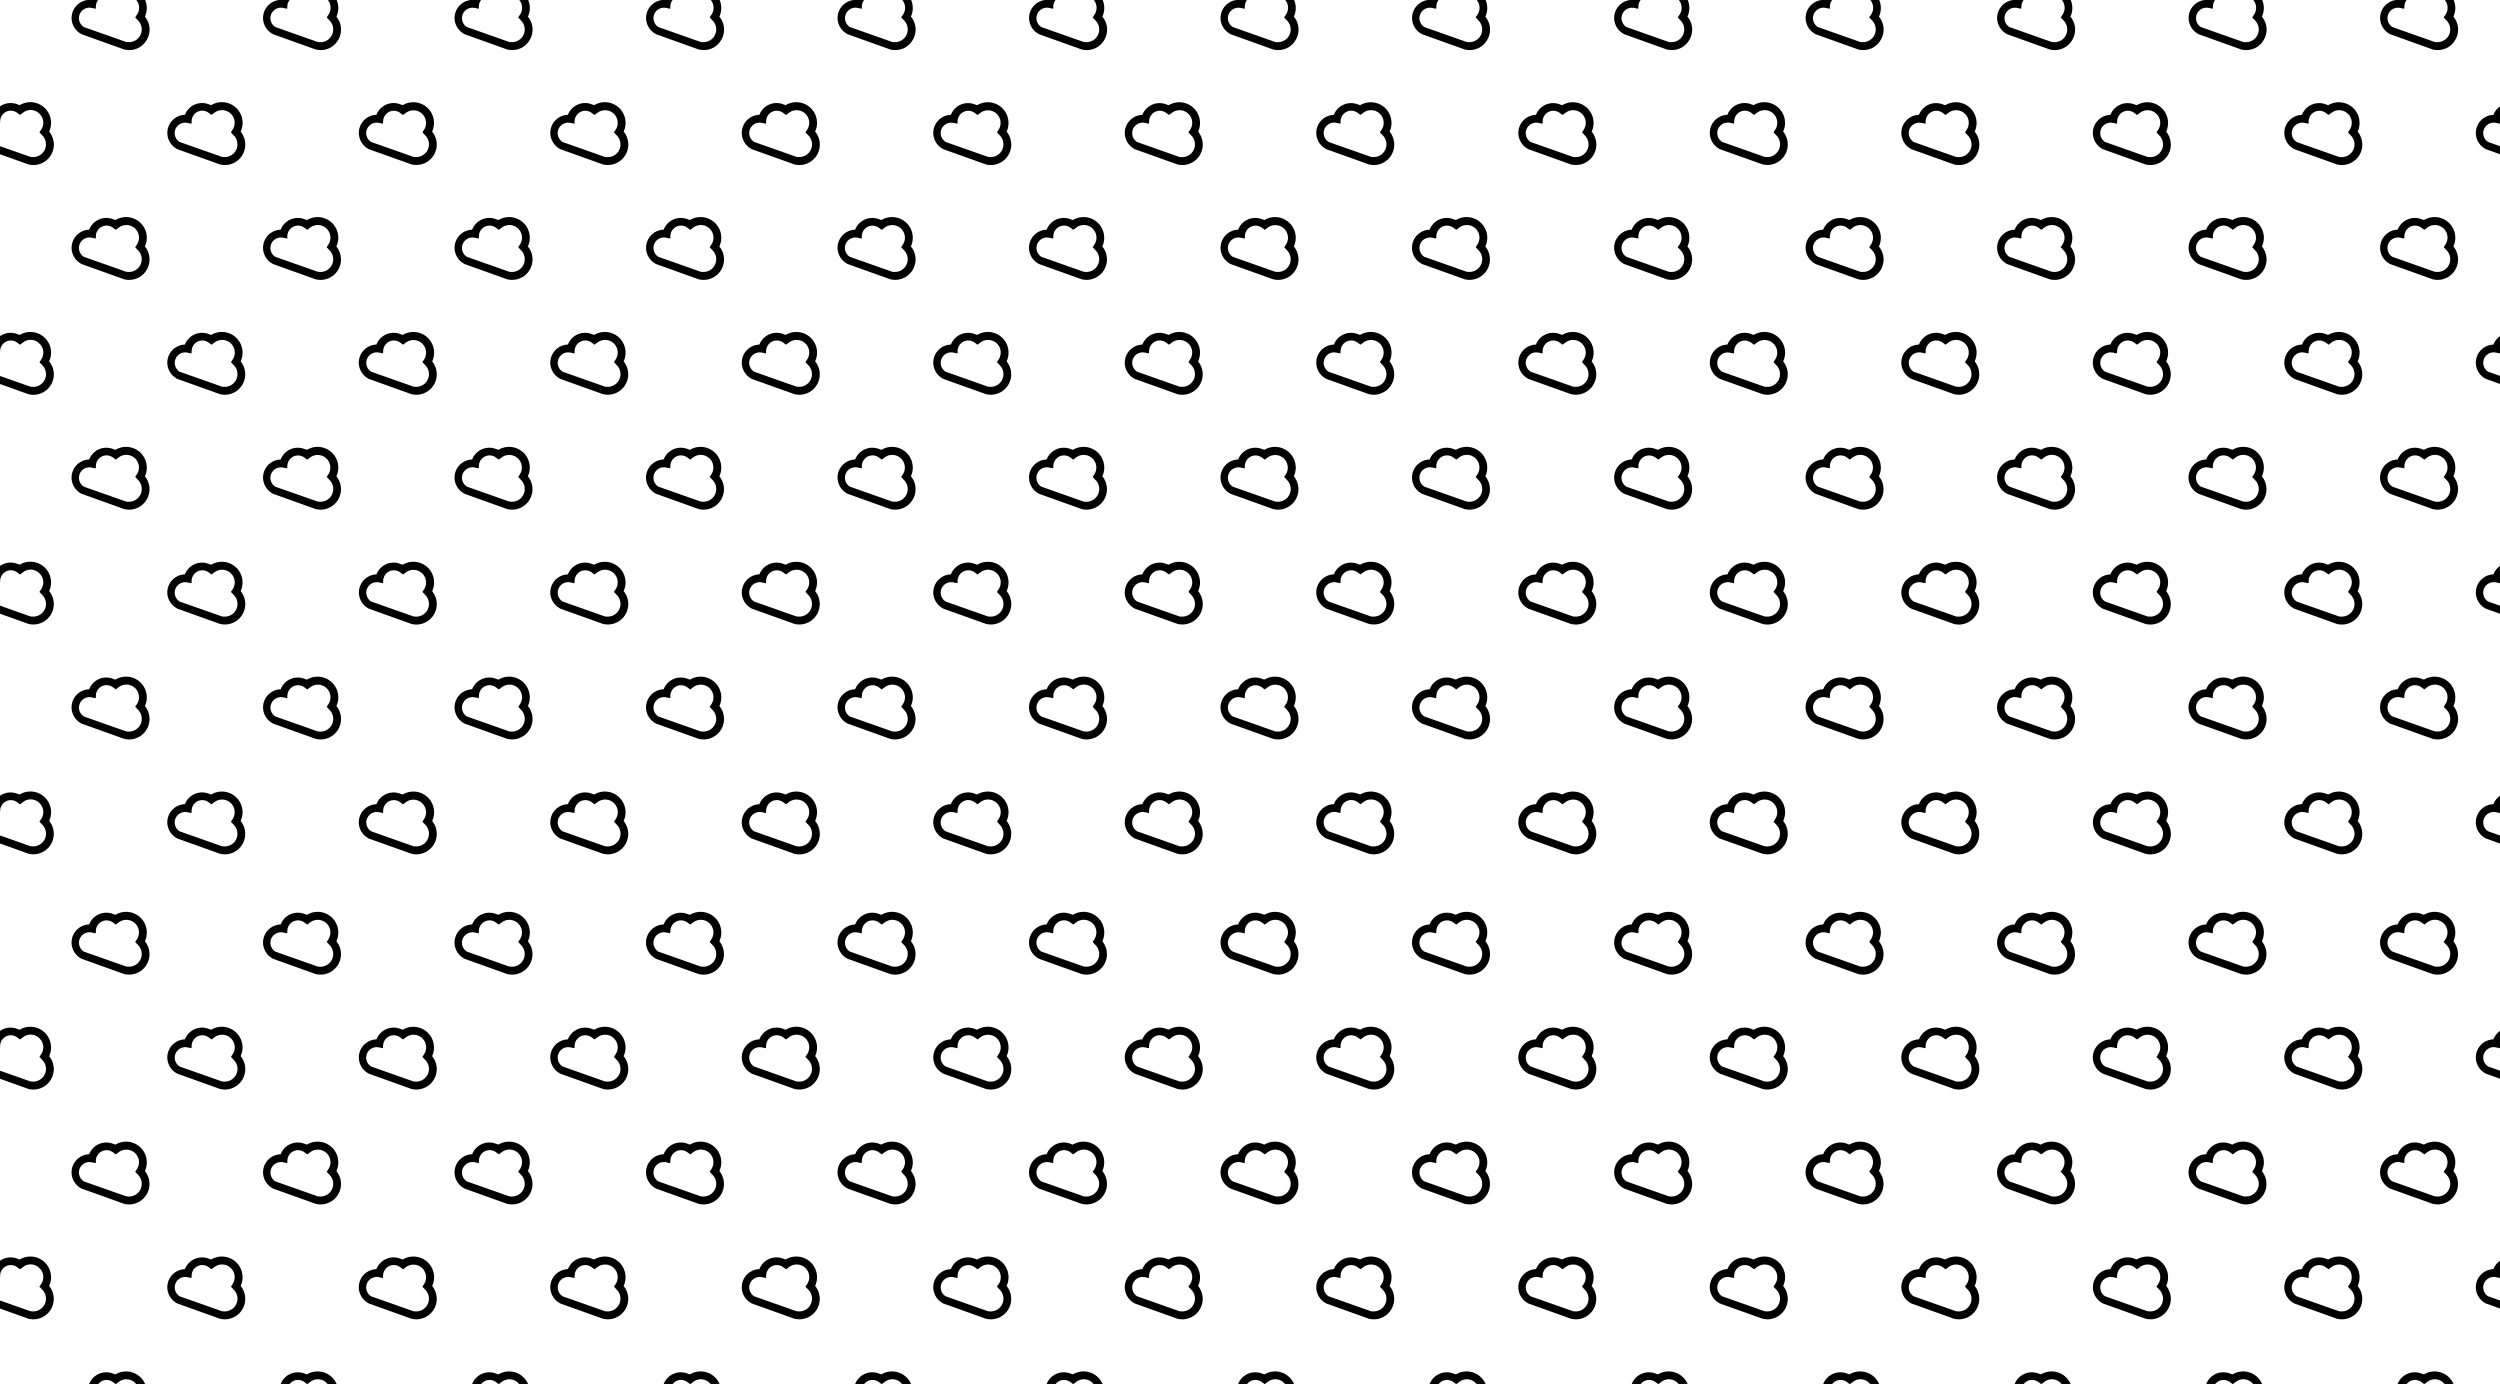 <svg id="Слой_1" data-name="Слой 1" xmlns="http://www.w3.org/2000/svg" viewBox="0 0 1833.67 1015.23"><title>Монтажная область 1</title><path d="M106.28,690.33l.11-.23a15.17,15.17,0,0,0-21.12-19.45l-.63.33-2.22-.78a13.5,13.5,0,0,0-16.71,7.11l-.3.74-1,.08a13.29,13.29,0,0,0-11.87,14.43,13.46,13.46,0,0,0,6.57,10.26l.65.39,31.54,11.3,1.38.2a15.5,15.5,0,0,0,2.14.15,15,15,0,0,0,11.56-24.34Zm-5.93-1.24-1.19,1.82,2.22,2.37a9.34,9.34,0,0,1-.31,13.19A9.48,9.48,0,0,1,93.76,709l-1.19-.1L61.57,698a7.68,7.68,0,0,1,5.54-14.06l3.12.62.1-1.89h0a7.81,7.81,0,0,1,12.38-6.12l2.21,1.61,2.33-1.73a9.26,9.26,0,0,1,13.1,12.68Z"/><path d="M246.74,690.33l.11-.23a15.17,15.17,0,0,0-21.12-19.45l-.63.33-2.23-.78a13.49,13.49,0,0,0-16.7,7.11l-.3.74-1,.08A13.28,13.28,0,0,0,193,692.56a13.46,13.46,0,0,0,6.57,10.26l.64.39,31.55,11.3,1.38.2a15.36,15.36,0,0,0,2.13.15,15,15,0,0,0,11.56-24.34Zm-5.94-1.24-1.18,1.82,2.21,2.37a9.34,9.34,0,0,1-.31,13.19,9.47,9.47,0,0,1-7.31,2.56l-1.18-.1L202,698a7.66,7.66,0,0,1-3.43-4.72,7.55,7.55,0,0,1,.9-5.79,7.73,7.73,0,0,1,8.06-3.55l3.12.62.11-1.89h0a7.81,7.81,0,0,1,12.38-6.12l2.2,1.61,2.33-1.73a9.26,9.26,0,0,1,13.1,12.68Z"/><path d="M387.19,690.33l.11-.23a15.17,15.17,0,0,0-21.12-19.45l-.63.33-2.23-.78a13.5,13.5,0,0,0-16.7,7.11l-.3.74-1,.08a13.29,13.29,0,0,0-11.87,14.43,13.46,13.46,0,0,0,6.57,10.26l.65.39,31.54,11.3,1.38.2a15.5,15.5,0,0,0,2.14.15,15,15,0,0,0,11.56-24.34Zm-5.93-1.24-1.19,1.82,2.22,2.37a9.34,9.34,0,0,1-.31,13.19,9.48,9.48,0,0,1-7.31,2.56l-1.19-.1-31-10.94a7.66,7.66,0,0,1-3.43-4.72,7.55,7.55,0,0,1,.9-5.79,7.75,7.75,0,0,1,8.07-3.55l3.12.62.1-1.89h0a7.83,7.83,0,0,1,2.49-5.46,7.69,7.69,0,0,1,5.58-2.13,7.88,7.88,0,0,1,4.31,1.47l2.21,1.61,2.33-1.73a9.26,9.26,0,0,1,13.1,12.68Z"/><path d="M527.65,690.33l.11-.23a15.17,15.17,0,0,0-21.12-19.45L506,671l-2.23-.78a13.49,13.49,0,0,0-16.7,7.11l-.31.74-1,.08a13.28,13.28,0,0,0-11.87,14.43,13.46,13.46,0,0,0,6.57,10.26l.64.39,31.55,11.3,1.38.2a15.36,15.36,0,0,0,2.13.15,15,15,0,0,0,11.56-24.34Zm-5.94-1.24-1.18,1.82,2.21,2.37a9.3,9.3,0,0,1,2.58,6.67,9.2,9.2,0,0,1-2.89,6.52,9.44,9.44,0,0,1-7.31,2.56l-1.18-.1-31-10.94a7.68,7.68,0,0,1,5.53-14.06l3.12.62.1-1.89h0a7.82,7.82,0,0,1,2.48-5.46,7.71,7.71,0,0,1,5.58-2.13,7.89,7.89,0,0,1,4.32,1.47l2.2,1.61,2.33-1.73a9.26,9.26,0,0,1,13.1,12.68Z"/><path d="M668.1,690.33l.11-.23a15.17,15.17,0,0,0-21.12-19.45l-.63.33-2.23-.78a13.5,13.5,0,0,0-16.7,7.11l-.3.74-1,.08a13.29,13.29,0,0,0-11.87,14.43A13.46,13.46,0,0,0,621,702.82l.65.39,31.54,11.3,1.38.2a15.5,15.5,0,0,0,2.14.15,15,15,0,0,0,11.55-24.34Zm-5.93-1.24L661,690.91l2.21,2.37a9.33,9.33,0,0,1-.3,13.19,9.48,9.48,0,0,1-7.31,2.56l-1.19-.1-31-10.94a7.68,7.68,0,0,1,5.54-14.06l3.11.62.11-1.89h0a7.83,7.83,0,0,1,2.49-5.46,7.69,7.69,0,0,1,5.58-2.13,7.88,7.88,0,0,1,4.31,1.47l2.2,1.61,2.34-1.73a9.26,9.26,0,0,1,13.1,12.68Z"/><path d="M808.56,690.33l.11-.23a15.17,15.17,0,0,0-21.12-19.45l-.63.33-2.23-.78a13.48,13.48,0,0,0-16.7,7.11l-.31.74-1,.08a13.27,13.27,0,0,0-5.3,24.69l.64.39,31.55,11.3,1.38.2a15.36,15.36,0,0,0,2.13.15,15,15,0,0,0,11.56-24.34Zm-5.94-1.24-1.18,1.82,2.21,2.37a9.34,9.34,0,0,1-.31,13.19A9.47,9.47,0,0,1,796,709l-1.18-.1-31-10.94a7.68,7.68,0,0,1,5.54-14.06l3.12.62.1-1.89h0a7.87,7.87,0,0,1,2.49-5.46,7.69,7.69,0,0,1,5.58-2.13,7.89,7.89,0,0,1,4.32,1.47l2.2,1.61,2.33-1.73a9.26,9.26,0,0,1,13.1,12.68Z"/><path d="M949,690.33l.11-.23A15.17,15.17,0,0,0,928,670.65l-.63.33-2.23-.78a13.49,13.49,0,0,0-16.7,7.11l-.3.74-1,.08a13.29,13.29,0,0,0-11.87,14.43,13.46,13.46,0,0,0,6.57,10.26l.65.39,31.54,11.3,1.38.2a15.5,15.5,0,0,0,2.14.15,15,15,0,0,0,11.55-24.34Zm-5.93-1.24-1.19,1.82,2.21,2.37a9.34,9.34,0,0,1-.3,13.19,9.49,9.49,0,0,1-7.32,2.56l-1.18-.1L904.3,698a7.66,7.66,0,0,1-3.43-4.72,7.55,7.55,0,0,1,.9-5.79,7.75,7.75,0,0,1,8.07-3.55l3.12.62.1-1.89h0a7.81,7.81,0,0,1,12.38-6.12l2.2,1.61,2.33-1.73a9.26,9.26,0,0,1,13.11,12.68Z"/><path d="M1042.33,702.82l.64.39,31.55,11.3,1.38.2a15.36,15.36,0,0,0,2.13.15,15,15,0,0,0,11.56-24.34l-.12-.19.11-.23a15.17,15.17,0,0,0-21.12-19.45l-.63.33-2.23-.78a13.49,13.49,0,0,0-16.7,7.11l-.31.74-1,.08a13.3,13.3,0,0,0-11.88,14.43A13.44,13.44,0,0,0,1042.33,702.82Zm41.2-13.73-1.18,1.82,2.21,2.37a9.3,9.3,0,0,1,2.58,6.67,9.2,9.2,0,0,1-2.89,6.52,9.48,9.48,0,0,1-7.31,2.56l-1.18-.1-31-10.94a7.68,7.68,0,0,1,5.54-14.06l3.12.62.1-1.89h0a7.87,7.87,0,0,1,2.49-5.46,7.71,7.71,0,0,1,5.58-2.13,7.89,7.89,0,0,1,4.32,1.47l2.2,1.61,2.33-1.73a9.26,9.26,0,0,1,13.1,12.68Z"/><path d="M129.37,787.09l.64.4,31.55,11.29,1.38.21a15.47,15.47,0,0,0,2.13.15,15,15,0,0,0,11.56-24.35l-.12-.18.11-.24a15.18,15.18,0,0,0-21.12-19.45l-.63.33-2.23-.78a13.5,13.5,0,0,0-16.7,7.11l-.3.74-1,.09a13.28,13.28,0,0,0-11.87,14.42A13.46,13.46,0,0,0,129.37,787.09Zm41.21-13.73-1.19,1.83,2.21,2.36a9.37,9.37,0,0,1,2.59,6.67,9.23,9.23,0,0,1-2.89,6.52A9.41,9.41,0,0,1,164,793.3l-1.18-.1-31-10.93a7.68,7.68,0,0,1-3.43-4.72,7.57,7.57,0,0,1,.9-5.8,7.74,7.74,0,0,1,8.06-3.55l3.12.62.11-1.88h0a7.86,7.86,0,0,1,2.48-5.47,7.77,7.77,0,0,1,5.59-2.13,8,8,0,0,1,4.31,1.47l2.2,1.61,2.33-1.72a9.26,9.26,0,0,1,13.11,12.67Z"/><path d="M269.83,787.09l.64.4L302,798.78l1.38.21a15.25,15.25,0,0,0,2.13.15,15,15,0,0,0,11.56-24.35l-.13-.18.11-.24A15.17,15.17,0,0,0,296,754.92l-.63.33-2.23-.78a13.49,13.49,0,0,0-16.7,7.11l-.31.74-1,.09a13.28,13.28,0,0,0-11.87,14.42A13.44,13.44,0,0,0,269.83,787.09ZM311,773.36l-1.19,1.83,2.22,2.36a9.32,9.32,0,0,1,2.58,6.67,9.19,9.19,0,0,1-2.89,6.52,9.4,9.4,0,0,1-7.31,2.56l-1.18-.1-31-10.93a7.72,7.72,0,0,1-3.43-4.72,7.62,7.62,0,0,1,.91-5.8,7.74,7.74,0,0,1,8.06-3.55l3.12.62.1-1.88h0a7.88,7.88,0,0,1,2.49-5.47,7.69,7.69,0,0,1,5.58-2.13,7.91,7.91,0,0,1,4.31,1.47l2.21,1.61,2.33-1.72A9.25,9.25,0,0,1,311,773.36Z"/><path d="M410.28,787.09l.64.4,31.55,11.29,1.38.21a15.47,15.47,0,0,0,2.13.15,15,15,0,0,0,11.56-24.35l-.12-.18.11-.24a15.18,15.18,0,0,0-21.12-19.45l-.63.33-2.23-.78a13.5,13.5,0,0,0-16.7,7.11l-.3.74-1,.09a13.27,13.27,0,0,0-11.87,14.42A13.46,13.46,0,0,0,410.28,787.09Zm41.21-13.73-1.19,1.83,2.21,2.36a9.37,9.37,0,0,1,2.59,6.67,9.23,9.23,0,0,1-2.89,6.52,9.43,9.43,0,0,1-7.32,2.56l-1.18-.1-31-10.93a7.68,7.68,0,0,1,5.53-14.07l3.12.62.11-1.88h0a7.87,7.87,0,0,1,8.07-7.6,8,8,0,0,1,4.31,1.47l2.2,1.61,2.33-1.72a9.26,9.26,0,0,1,13.11,12.67Z"/><path d="M550.74,787.09l.64.4,31.54,11.29,1.39.21a15.25,15.25,0,0,0,2.13.15A15,15,0,0,0,598,774.79l-.13-.18.11-.24a15.18,15.18,0,0,0-21.12-19.45l-.62.33-2.23-.78a13.51,13.51,0,0,0-16.71,7.11l-.3.74-1,.09a13.28,13.28,0,0,0-11.87,14.42A13.44,13.44,0,0,0,550.74,787.09Zm41.2-13.73-1.19,1.83,2.22,2.36a9.32,9.32,0,0,1,2.58,6.67,9.19,9.19,0,0,1-2.89,6.52,9.39,9.39,0,0,1-7.31,2.56l-1.18-.1-31-10.93a7.72,7.72,0,0,1-3.43-4.72,7.62,7.62,0,0,1,.91-5.8,7.72,7.72,0,0,1,8.06-3.55l3.12.63.1-1.89h0a7.81,7.81,0,0,1,12.38-6.13l2.21,1.61,2.33-1.72a9.25,9.25,0,0,1,13.1,12.67Z"/><path d="M691.19,787.09l.64.4,31.55,11.29,1.38.21a15.47,15.47,0,0,0,2.13.15,15,15,0,0,0,11.56-24.35l-.12-.18.11-.24a15.18,15.18,0,0,0-21.12-19.45l-.63.33-2.23-.78a13.5,13.5,0,0,0-16.7,7.11l-.3.74-1,.09a13.27,13.27,0,0,0-11.87,14.42A13.46,13.46,0,0,0,691.19,787.09Zm41.21-13.73-1.19,1.83,2.21,2.36a9.37,9.37,0,0,1,2.59,6.67,9.2,9.2,0,0,1-2.9,6.52,9.39,9.39,0,0,1-7.31,2.56l-1.18-.1-31-10.93a7.68,7.68,0,0,1-3.43-4.72,7.57,7.57,0,0,1,.9-5.8,7.74,7.74,0,0,1,8.06-3.55l3.12.63.11-1.89h0a7.87,7.87,0,0,1,8.07-7.6,8,8,0,0,1,4.31,1.47l2.2,1.61,2.33-1.72a9.26,9.26,0,0,1,13.11,12.67Z"/><path d="M831.65,787.09l.64.4,31.54,11.29,1.39.21a15.25,15.25,0,0,0,2.13.15,15,15,0,0,0,11.56-24.35l-.13-.18.11-.24a15.18,15.18,0,0,0-21.12-19.45l-.62.33-2.23-.78a13.51,13.51,0,0,0-16.71,7.11l-.3.74-1,.09a13.28,13.28,0,0,0-11.87,14.42A13.44,13.44,0,0,0,831.65,787.09Zm41.2-13.73-1.19,1.83,2.22,2.36a9.32,9.32,0,0,1,2.58,6.67,9.19,9.19,0,0,1-2.89,6.52,9.4,9.4,0,0,1-7.31,2.56l-1.18-.1-31-10.93a7.68,7.68,0,0,1-3.43-4.72,7.58,7.58,0,0,1,.91-5.8,7.73,7.73,0,0,1,8.06-3.55l3.12.62.1-1.88h0a7.88,7.88,0,0,1,2.49-5.47,7.75,7.75,0,0,1,5.58-2.13,7.91,7.91,0,0,1,4.31,1.47l2.21,1.61,2.33-1.72a9.25,9.25,0,0,1,13.1,12.67Z"/><path d="M972.1,787.09l.64.4,31.55,11.29,1.38.21a15.47,15.47,0,0,0,2.13.15,15,15,0,0,0,11.56-24.35l-.12-.18.11-.24a15.18,15.18,0,0,0-21.12-19.45l-.63.33-2.23-.78a13.5,13.5,0,0,0-16.7,7.11l-.3.74-1,.09a13.27,13.27,0,0,0-11.87,14.42A13.46,13.46,0,0,0,972.1,787.09Zm41.21-13.73-1.19,1.83,2.21,2.36a9.37,9.37,0,0,1,2.59,6.67,9.24,9.24,0,0,1-2.9,6.52,9.39,9.39,0,0,1-7.31,2.56l-1.18-.1-31-10.93a7.68,7.68,0,0,1,5.53-14.07l3.12.62.11-1.88h0a7.85,7.85,0,0,1,8.07-7.6,8,8,0,0,1,4.31,1.47l2.2,1.61,2.33-1.72a9.26,9.26,0,0,1,13.11,12.67Z"/><path d="M106.28,858.88l.11-.23a15.18,15.18,0,0,0-21.12-19.46l-.63.34-2.22-.79a13.51,13.51,0,0,0-16.71,7.11l-.3.75-1,.08a13.29,13.29,0,0,0-11.87,14.43,13.44,13.44,0,0,0,6.57,10.25l.65.4,31.54,11.29,1.38.21a15.5,15.5,0,0,0,2.14.15,15,15,0,0,0,11.56-24.35Zm-5.93-1.25-1.19,1.83,2.22,2.37a9.34,9.34,0,0,1-7.62,15.74l-1.19-.1-31-10.93a7.68,7.68,0,0,1,5.54-14.07l3.12.63.1-1.89h0a7.83,7.83,0,0,1,12.38-6.13l2.21,1.62L87.25,845a9.25,9.25,0,0,1,13.1,12.67Z"/><path d="M246.74,858.88l.11-.23a15.18,15.18,0,0,0-21.12-19.46l-.63.34-2.23-.79a13.5,13.5,0,0,0-16.7,7.11l-.3.75-1,.08A13.28,13.28,0,0,0,193,861.11a13.44,13.44,0,0,0,6.57,10.25l.64.4,31.55,11.29,1.38.21a15.36,15.36,0,0,0,2.13.15,15,15,0,0,0,11.56-24.35Zm-5.94-1.25-1.18,1.83,2.21,2.37a9.34,9.34,0,0,1-7.62,15.74l-1.18-.1-31-10.93a7.68,7.68,0,0,1-3.43-4.72,7.54,7.54,0,0,1,.9-5.79,7.74,7.74,0,0,1,8.06-3.56l3.12.63.11-1.89h0a7.83,7.83,0,0,1,12.38-6.13l2.2,1.62L227.7,845a9.25,9.25,0,0,1,13.1,12.67Z"/><path d="M387.19,858.88l.11-.23a15.18,15.18,0,0,0-21.12-19.46l-.63.34-2.23-.79a13.5,13.5,0,0,0-16.7,7.11l-.3.75-1,.08a13.29,13.29,0,0,0-11.87,14.43,13.44,13.44,0,0,0,6.57,10.25l.65.4,31.54,11.29,1.38.21a15.5,15.5,0,0,0,2.14.15,15,15,0,0,0,11.56-24.35Zm-5.93-1.25-1.19,1.83,2.22,2.37a9.34,9.34,0,0,1-7.62,15.74l-1.19-.1-31-10.93a7.68,7.68,0,0,1-3.43-4.72A7.54,7.54,0,0,1,340,856a7.75,7.75,0,0,1,8.07-3.56l3.12.63.1-1.89h0a7.83,7.83,0,0,1,12.38-6.13l2.21,1.62,2.33-1.73a9.25,9.25,0,0,1,13.1,12.67Z"/><path d="M527.65,858.88l.11-.23a15.18,15.18,0,0,0-21.12-19.46l-.63.34-2.23-.79a13.49,13.49,0,0,0-16.7,7.11l-.31.75-1,.08a13.28,13.28,0,0,0-11.87,14.43,13.44,13.44,0,0,0,6.57,10.25l.64.4,31.55,11.29,1.38.21a15.36,15.36,0,0,0,2.13.15,15,15,0,0,0,11.56-24.35Zm-5.94-1.25-1.18,1.83,2.21,2.37a9.3,9.3,0,0,1,2.58,6.66,9.19,9.19,0,0,1-2.89,6.52,9.4,9.4,0,0,1-7.31,2.56l-1.18-.1-31-10.93a7.68,7.68,0,0,1,5.53-14.07l3.12.63.1-1.89h0a7.82,7.82,0,0,1,2.48-5.47,7.7,7.7,0,0,1,5.58-2.12,7.88,7.88,0,0,1,4.32,1.46l2.2,1.62,2.33-1.73a9.25,9.25,0,0,1,13.1,12.67Z"/><path d="M668.1,858.88l.11-.23a15.18,15.18,0,0,0-21.12-19.46l-.63.34-2.23-.79a13.5,13.5,0,0,0-16.7,7.11l-.3.75-1,.08a13.29,13.29,0,0,0-11.87,14.43A13.44,13.44,0,0,0,621,871.36l.65.4,31.54,11.29,1.38.21a15.5,15.5,0,0,0,2.14.15,15,15,0,0,0,11.55-24.35Zm-5.93-1.25L661,859.46l2.21,2.37a9.34,9.34,0,0,1-7.61,15.74l-1.19-.1-31-10.93a7.68,7.68,0,0,1,5.54-14.07l3.11.63.11-1.89h0a7.83,7.83,0,0,1,12.38-6.13l2.2,1.62,2.34-1.73a9.25,9.25,0,0,1,13.1,12.67Z"/><path d="M800.94,838.67a15.26,15.26,0,0,0-13.39.52l-.63.34-2.23-.79a13.49,13.49,0,0,0-16.7,7.11l-.31.75-1,.08a13.26,13.26,0,0,0-5.3,24.68l.64.4,31.55,11.29,1.38.21a15.36,15.36,0,0,0,2.13.15,15,15,0,0,0,11.56-24.35l-.12-.18.11-.23A15.24,15.24,0,0,0,800.94,838.67Zm1.68,19-1.18,1.83,2.21,2.37A9.34,9.34,0,0,1,796,877.57l-1.18-.1-31-10.93a7.69,7.69,0,0,1,5.54-14.07l3.12.63.1-1.89h0A7.83,7.83,0,0,1,785,845.07l2.2,1.62,2.33-1.73a9.25,9.25,0,0,1,13.1,12.67Z"/><path d="M949,858.88l.11-.23A15.18,15.18,0,0,0,928,839.19l-.63.34-2.23-.79a13.5,13.5,0,0,0-16.7,7.11l-.3.75-1,.08a13.29,13.29,0,0,0-11.87,14.43,13.44,13.44,0,0,0,6.57,10.25l.65.4,31.54,11.29,1.38.21a15.47,15.47,0,0,0,2.13.15,15,15,0,0,0,11.56-24.35Zm-5.93-1.25-1.19,1.83,2.21,2.37a9.34,9.34,0,0,1-7.62,15.74l-1.18-.1-31-10.93a7.68,7.68,0,0,1-3.43-4.72,7.54,7.54,0,0,1,.9-5.79,7.74,7.74,0,0,1,8.06-3.56l3.13.63.1-1.89h0a7.83,7.83,0,0,1,12.38-6.13l2.2,1.62L930,845a9.26,9.26,0,0,1,13.11,12.67Z"/><path d="M1089.47,858.88l.11-.23a15.18,15.18,0,0,0-21.12-19.46l-.63.34-2.23-.79a13.49,13.49,0,0,0-16.7,7.11l-.31.75-1,.08a13.26,13.26,0,0,0-5.3,24.68l.64.4,31.55,11.29,1.38.21a15.25,15.25,0,0,0,2.13.15,15,15,0,0,0,11.56-24.35Zm-5.94-1.25-1.18,1.83,2.21,2.37a9.3,9.3,0,0,1,2.58,6.66,9.19,9.19,0,0,1-2.89,6.52,9.4,9.4,0,0,1-7.31,2.56l-1.18-.1-31-10.93a7.69,7.69,0,0,1,5.54-14.07l3.12.63.1-1.89h0a7.88,7.88,0,0,1,2.49-5.47,7.7,7.7,0,0,1,5.58-2.12,7.88,7.88,0,0,1,4.32,1.46l2.2,1.62,2.33-1.73a9.25,9.25,0,0,1,13.1,12.67Z"/><path d="M176.51,943.15l.11-.23a15.17,15.17,0,0,0-21.12-19.45l-.63.33-2.23-.79a13.51,13.51,0,0,0-16.7,7.12l-.3.74-1,.08a13.29,13.29,0,0,0-11.87,14.43,13.47,13.47,0,0,0,6.57,10.26l.64.39,31.55,11.29,1.38.21a15.47,15.47,0,0,0,2.13.15,15,15,0,0,0,11.56-24.34Zm-5.93-1.24-1.19,1.82,2.21,2.37a9.35,9.35,0,0,1,2.59,6.66,9.25,9.25,0,0,1-2.89,6.53,9.46,9.46,0,0,1-7.32,2.55l-1.18-.1-31-10.93a7.68,7.68,0,0,1,5.53-14.06l3.12.62.11-1.89h0A7.86,7.86,0,0,1,143,930a7.69,7.69,0,0,1,5.59-2.13,8,8,0,0,1,4.31,1.46l2.2,1.62,2.33-1.73a9.26,9.26,0,0,1,13.11,12.68Z"/><path d="M317,943.15l.11-.23A15.17,15.17,0,0,0,296,923.47l-.63.33L293.1,923a13.51,13.51,0,0,0-16.71,7.12l-.3.74-1,.08a13.3,13.3,0,0,0-11.87,14.43,13.46,13.46,0,0,0,6.58,10.26l.64.39L302,967.32l1.38.21a15.25,15.25,0,0,0,2.13.15,15,15,0,0,0,11.56-24.34ZM311,941.9l-1.19,1.83,2.22,2.37a9.34,9.34,0,0,1-7.62,15.74l-1.18-.1-31-10.93a7.68,7.68,0,0,1,5.54-14.06l3.12.62.1-1.89h0A7.87,7.87,0,0,1,283.5,930a7.64,7.64,0,0,1,5.58-2.13,7.9,7.9,0,0,1,4.31,1.46L295.6,931l2.33-1.73A9.25,9.25,0,0,1,311,941.9Z"/><path d="M457.42,943.15l.11-.23a15.17,15.17,0,0,0-21.12-19.45l-.63.33-2.23-.79a13.51,13.51,0,0,0-16.7,7.12l-.3.74-1,.08a13.28,13.28,0,0,0-11.87,14.43,13.47,13.47,0,0,0,6.57,10.26l.64.39,31.55,11.29,1.38.21a15.47,15.47,0,0,0,2.13.15,15,15,0,0,0,11.56-24.34Zm-5.93-1.25-1.19,1.83,2.21,2.37a9.34,9.34,0,0,1-.3,13.19,9.46,9.46,0,0,1-7.32,2.55l-1.18-.1-31-10.93a7.68,7.68,0,0,1,5.53-14.06l3.12.62.11-1.89h0a7.84,7.84,0,0,1,8.07-7.59,8,8,0,0,1,4.31,1.46l2.2,1.62,2.33-1.73a9.26,9.26,0,0,1,13.11,12.67Z"/><path d="M597.87,943.15l.11-.23a15.17,15.17,0,0,0-21.12-19.45l-.62.33L574,923a13.51,13.51,0,0,0-16.71,7.12l-.3.74-1,.08a13.29,13.29,0,0,0-11.87,14.43,13.46,13.46,0,0,0,6.58,10.26l.64.39,31.54,11.29,1.39.21a15.25,15.25,0,0,0,2.13.15A15,15,0,0,0,598,943.34Zm-5.93-1.25-1.19,1.83L593,946.1a9.34,9.34,0,0,1-7.62,15.74l-1.18-.1-31-10.93a7.69,7.69,0,0,1-3.43-4.72,7.59,7.59,0,0,1,.91-5.79,7.72,7.72,0,0,1,8.06-3.55l3.12.62.1-1.89h0a7.83,7.83,0,0,1,12.38-6.13l2.21,1.62,2.33-1.73a9.25,9.25,0,0,1,13.1,12.67Z"/><path d="M738.33,943.15l.11-.23a15.17,15.17,0,0,0-21.12-19.45l-.63.33-2.23-.79a13.51,13.51,0,0,0-16.7,7.12l-.3.74-1,.08a13.28,13.28,0,0,0-11.87,14.43,13.47,13.47,0,0,0,6.57,10.26l.64.39,31.55,11.29,1.38.21a15.47,15.47,0,0,0,2.13.15,15,15,0,0,0,11.56-24.34Zm-5.93-1.24-1.19,1.82,2.21,2.37a9.35,9.35,0,0,1,2.59,6.66,9.25,9.25,0,0,1-2.89,6.53,9.46,9.46,0,0,1-7.32,2.55l-1.18-.1-31-10.93a7.68,7.68,0,0,1,5.53-14.06l3.12.62.11-1.89h0a7.83,7.83,0,0,1,8.07-7.59,8,8,0,0,1,4.31,1.46L717,931l2.33-1.73a9.26,9.26,0,0,1,13.11,12.68Z"/><path d="M878.78,943.15l.11-.23a15.17,15.17,0,0,0-21.12-19.45l-.63.33-2.22-.79a13.51,13.51,0,0,0-16.71,7.12l-.3.74-1,.08a13.29,13.29,0,0,0-11.87,14.43,13.46,13.46,0,0,0,6.58,10.26l.64.39,31.54,11.29,1.39.21a15.25,15.25,0,0,0,2.13.15,15,15,0,0,0,11.56-24.34Zm-5.93-1.24-1.19,1.82,2.22,2.37a9.34,9.34,0,0,1-7.62,15.74l-1.18-.1-31-10.93a7.68,7.68,0,0,1,5.54-14.06l3.12.62.1-1.89h0a7.83,7.83,0,0,1,12.38-6.13l2.21,1.62,2.33-1.73a9.26,9.26,0,0,1,13.1,12.68Z"/><path d="M1019.24,943.15l.11-.23a15.17,15.17,0,0,0-21.12-19.45l-.63.33-2.23-.79a13.51,13.51,0,0,0-16.7,7.12l-.3.74-1,.08a13.28,13.28,0,0,0-11.87,14.43,13.47,13.47,0,0,0,6.57,10.26l.64.39,31.55,11.29,1.38.21a15.47,15.47,0,0,0,2.13.15,15,15,0,0,0,11.56-24.34Zm-5.93-1.25-1.19,1.83,2.21,2.37a9.34,9.34,0,0,1-7.62,15.74l-1.18-.1-31-10.93a7.68,7.68,0,0,1,5.53-14.06l3.12.62.11-1.89h0a7.83,7.83,0,0,1,8.07-7.59,8,8,0,0,1,4.31,1.46l2.2,1.62,2.33-1.73a9.26,9.26,0,0,1,13.11,12.67Z"/><path d="M1260.77,109l.65.4L1293,120.64l1.38.21a15.5,15.5,0,0,0,2.14.15A15,15,0,0,0,1308,96.65l-.12-.18.11-.24a15.18,15.18,0,0,0-21.12-19.45l-.63.33-2.23-.78a13.5,13.5,0,0,0-16.7,7.11l-.3.74-1,.09a13.28,13.28,0,0,0-11.87,14.42A13.46,13.46,0,0,0,1260.77,109ZM1302,95.22l-1.19,1.83,2.22,2.36a9.36,9.36,0,0,1,2.58,6.67,9.23,9.23,0,0,1-2.89,6.52,9.4,9.4,0,0,1-7.31,2.56l-1.19-.1-31-10.93a7.68,7.68,0,0,1-3.43-4.72,7.57,7.57,0,0,1,.9-5.8,7.75,7.75,0,0,1,8.07-3.55l3.12.62.1-1.88h0a7.83,7.83,0,0,1,2.49-5.47,7.73,7.73,0,0,1,5.58-2.13,8,8,0,0,1,4.31,1.47l2.2,1.61,2.34-1.72A9.25,9.25,0,0,1,1302,95.22Z"/><path d="M1401.23,109l.64.4,31.55,11.29,1.38.21a15.36,15.36,0,0,0,2.13.15,15,15,0,0,0,11.56-24.35l-.12-.18.11-.24a15.18,15.18,0,0,0-21.12-19.45l-.63.33-2.23-.78a13.49,13.49,0,0,0-16.7,7.11l-.31.74-1,.09a13.27,13.27,0,0,0-11.87,14.42A13.43,13.43,0,0,0,1401.23,109Zm41.2-13.73-1.18,1.83,2.21,2.36a9.32,9.32,0,0,1,2.58,6.67,9.19,9.19,0,0,1-2.89,6.52,9.4,9.4,0,0,1-7.31,2.56l-1.18-.1-31-10.93a7.74,7.74,0,0,1-3.44-4.72,7.62,7.62,0,0,1,.91-5.8,7.75,7.75,0,0,1,8.06-3.55l3.12.62.1-1.88h0a7.88,7.88,0,0,1,2.49-5.47,7.71,7.71,0,0,1,5.58-2.13,8,8,0,0,1,4.32,1.47l2.2,1.61,2.33-1.72a9.25,9.25,0,0,1,13.1,12.67Z"/><path d="M1541.68,109l.64.4,31.55,11.29,1.38.21a15.5,15.5,0,0,0,2.14.15,15,15,0,0,0,11.55-24.35l-.12-.18.11-.24a15.18,15.18,0,0,0-21.12-19.45l-.63.33-2.23-.78a13.5,13.5,0,0,0-16.7,7.11l-.3.74-1,.09a13.28,13.28,0,0,0-11.87,14.42A13.46,13.46,0,0,0,1541.68,109Zm41.21-13.73-1.19,1.83,2.21,2.36a9.33,9.33,0,0,1,2.59,6.67,9.23,9.23,0,0,1-2.89,6.52,9.4,9.4,0,0,1-7.31,2.56l-1.19-.1-31-10.93a7.68,7.68,0,0,1,5.54-14.07l3.11.62.11-1.88h0a7.83,7.83,0,0,1,2.49-5.47,7.75,7.75,0,0,1,5.58-2.13,8,8,0,0,1,4.31,1.47l2.2,1.61,2.33-1.72a9.26,9.26,0,0,1,13.11,12.67Z"/><path d="M1682.14,109l.64.4,31.55,11.29,1.38.21a15.36,15.36,0,0,0,2.13.15,15,15,0,0,0,11.56-24.35l-.12-.18.1-.24a15.17,15.17,0,0,0-21.11-19.45l-.63.33-2.23-.78a13.49,13.49,0,0,0-16.7,7.11l-.31.74-1,.09a13.27,13.27,0,0,0-11.87,14.42A13.41,13.41,0,0,0,1682.14,109Zm41.2-13.73-1.19,1.83,2.22,2.36a9.32,9.32,0,0,1,2.58,6.67,9.19,9.19,0,0,1-2.89,6.52,9.39,9.39,0,0,1-7.31,2.56l-1.18-.1-31-10.93a7.72,7.72,0,0,1-3.43-4.72,7.62,7.62,0,0,1,.91-5.8,7.74,7.74,0,0,1,8.06-3.55l3.12.62.1-1.88h0a7.86,7.86,0,0,1,8.07-7.6,8,8,0,0,1,4.32,1.47l2.2,1.61,2.33-1.72a9.25,9.25,0,0,1,13.1,12.67Z"/><path d="M1822.59,109l.65.4,31.54,11.29,1.38.21a15.5,15.5,0,0,0,2.14.15,15,15,0,0,0,11.55-24.35l-.12-.18.11-.24a15.18,15.18,0,0,0-21.12-19.45l-.63.33-2.23-.78a13.5,13.5,0,0,0-16.7,7.11l-.3.74-1,.09A13.28,13.28,0,0,0,1816,98.69,13.46,13.46,0,0,0,1822.59,109Zm41.21-13.73-1.19,1.83,2.21,2.36a9.33,9.33,0,0,1,2.59,6.67,9.23,9.23,0,0,1-2.89,6.52,9.41,9.41,0,0,1-7.32,2.56l-1.18-.1-31-10.93a7.68,7.68,0,0,1-3.43-4.72,7.57,7.57,0,0,1,.9-5.8,7.74,7.74,0,0,1,8.06-3.55l3.12.62.11-1.88h0a7.86,7.86,0,0,1,2.48-5.47,7.77,7.77,0,0,1,5.59-2.13,8,8,0,0,1,4.31,1.47l2.2,1.61,2.33-1.72a9.26,9.26,0,0,1,13.11,12.67Z"/><path d="M1120.32,109l.64.4,31.55,11.29,1.38.21a15.36,15.36,0,0,0,2.13.15,15,15,0,0,0,11.56-24.35l-.12-.18.11-.24a15.18,15.18,0,0,0-21.12-19.45l-.63.33-2.23-.78a13.5,13.5,0,0,0-16.7,7.11l-.31.74-1,.09a13.27,13.27,0,0,0-11.87,14.42A13.43,13.43,0,0,0,1120.32,109Zm41.2-13.73-1.18,1.83,2.21,2.36a9.32,9.32,0,0,1,2.58,6.67,9.19,9.19,0,0,1-2.89,6.52,9.39,9.39,0,0,1-7.31,2.56l-1.18-.1-31-10.93a7.68,7.68,0,0,1-3.43-4.72,7.57,7.57,0,0,1,.9-5.8,7.74,7.74,0,0,1,8.06-3.55l3.12.62.1-1.88h0a7.87,7.87,0,0,1,8.06-7.6,8,8,0,0,1,4.32,1.47l2.2,1.61,2.33-1.72a9.25,9.25,0,0,1,13.1,12.67Z"/><path d="M1237.68,180.74l.11-.23a15.17,15.17,0,0,0-21.11-19.46l-.63.34-2.23-.79a13.51,13.51,0,0,0-16.71,7.11l-.3.75-1,.08A13.29,13.29,0,0,0,1184,183a13.43,13.43,0,0,0,6.58,10.25l.64.4,31.55,11.29,1.38.21a15.25,15.25,0,0,0,2.13.15,15,15,0,0,0,11.56-24.35Zm-5.93-1.25-1.19,1.83,2.22,2.37a9.34,9.34,0,0,1-7.62,15.74l-1.18-.1-31-10.93a7.69,7.69,0,0,1,5.54-14.07l3.12.63.1-1.89h0a7.83,7.83,0,0,1,12.38-6.13l2.21,1.62,2.33-1.73a9.25,9.25,0,0,1,13.1,12.67Z"/><path d="M1378.14,180.74l.11-.23a15.18,15.18,0,0,0-21.12-19.46l-.63.34-2.23-.79a13.5,13.5,0,0,0-16.7,7.11l-.3.75-1,.08A13.28,13.28,0,0,0,1324.43,183a13.44,13.44,0,0,0,6.57,10.25l.64.4,31.55,11.29,1.38.21a15.47,15.47,0,0,0,2.13.15,15,15,0,0,0,11.56-24.35Zm-5.93-1.25-1.19,1.83,2.21,2.37a9.33,9.33,0,0,1-.3,13.18,9.43,9.43,0,0,1-7.32,2.56l-1.18-.1-31-10.93a7.68,7.68,0,0,1-3.43-4.72,7.54,7.54,0,0,1,.9-5.79,7.74,7.74,0,0,1,8.06-3.56l3.12.63.11-1.89h0a7.83,7.83,0,0,1,12.38-6.13l2.2,1.62,2.33-1.73a9.26,9.26,0,0,1,13.11,12.67Z"/><path d="M1518.59,180.74l.11-.23a15.18,15.18,0,0,0-21.12-19.46l-.62.34-2.23-.79a13.51,13.51,0,0,0-16.71,7.11l-.3.75-1,.08A13.29,13.29,0,0,0,1464.88,183a13.43,13.43,0,0,0,6.58,10.25l.64.4,31.54,11.29,1.39.21a15.25,15.25,0,0,0,2.13.15,15,15,0,0,0,11.56-24.35Zm-5.93-1.25-1.19,1.83,2.22,2.37a9.34,9.34,0,0,1-7.62,15.74l-1.18-.1-31-10.93a7.72,7.72,0,0,1-3.43-4.72,7.54,7.54,0,0,1,.91-5.79,7.73,7.73,0,0,1,8.06-3.56l3.12.63.1-1.89h0a7.83,7.83,0,0,1,12.38-6.13l2.21,1.62,2.33-1.73a9.25,9.25,0,0,1,13.1,12.67Z"/><path d="M1659.05,180.74l.11-.23A15.18,15.18,0,0,0,1638,161.05l-.63.34-2.23-.79a13.5,13.5,0,0,0-16.7,7.11l-.3.75-1,.08A13.28,13.28,0,0,0,1605.34,183a13.44,13.44,0,0,0,6.57,10.25l.64.4,31.55,11.29,1.38.21a15.47,15.47,0,0,0,2.13.15,15,15,0,0,0,11.56-24.35Zm-5.93-1.25-1.19,1.83,2.21,2.37a9.35,9.35,0,0,1,2.59,6.66,9.24,9.24,0,0,1-2.9,6.52,9.39,9.39,0,0,1-7.31,2.56l-1.18-.1-31-10.93a7.68,7.68,0,0,1,5.53-14.07l3.12.63.11-1.89h0a7.82,7.82,0,0,1,2.48-5.47,7.71,7.71,0,0,1,5.59-2.12,7.87,7.87,0,0,1,4.31,1.46l2.2,1.62,2.33-1.73a9.26,9.26,0,0,1,13.11,12.67Z"/><path d="M1799.5,180.74l.11-.23a15.18,15.18,0,0,0-21.12-19.46l-.63.34-2.22-.79a13.51,13.51,0,0,0-16.71,7.11l-.3.75-1,.08A13.29,13.29,0,0,0,1745.79,183a13.44,13.44,0,0,0,6.57,10.25l.65.4,31.54,11.29,1.39.21a15.25,15.25,0,0,0,2.13.15,15,15,0,0,0,11.56-24.35Zm-5.93-1.25-1.19,1.83,2.22,2.37a9.34,9.34,0,0,1-7.62,15.74l-1.19-.1-31-10.93a7.68,7.68,0,0,1,5.54-14.07l3.12.63.1-1.89h0a7.83,7.83,0,0,1,12.38-6.13l2.21,1.62,2.33-1.73a9.25,9.25,0,0,1,13.1,12.67Z"/><path d="M1307.91,265l.11-.23a15.17,15.17,0,0,0-21.12-19.45l-.63.33-2.23-.79a13.51,13.51,0,0,0-16.7,7.12l-.3.74-1,.08a13.29,13.29,0,0,0-11.87,14.43,13.47,13.47,0,0,0,6.57,10.26l.65.39L1293,289.18l1.38.21a15.5,15.5,0,0,0,2.14.15A15,15,0,0,0,1308,265.2Zm-5.93-1.24-1.19,1.82L1303,268a9.32,9.32,0,0,1-.31,13.19,9.43,9.43,0,0,1-7.31,2.55l-1.19-.1-31-10.93a7.68,7.68,0,0,1,5.54-14.06l3.12.62.1-1.89h0a7.83,7.83,0,0,1,2.49-5.46,7.65,7.65,0,0,1,5.58-2.13,8,8,0,0,1,4.31,1.46l2.2,1.62,2.34-1.73a9.26,9.26,0,0,1,13.1,12.68Z"/><path d="M1448.37,265l.11-.23a15.17,15.17,0,0,0-21.12-19.45l-.63.33-2.23-.79a13.5,13.5,0,0,0-16.7,7.12l-.31.74-1,.08a13.28,13.28,0,0,0-11.87,14.43,13.45,13.45,0,0,0,6.57,10.26l.64.39,31.55,11.29,1.38.21a15.36,15.36,0,0,0,2.13.15,15,15,0,0,0,11.56-24.34Zm-5.94-1.25-1.18,1.83,2.21,2.37a9.34,9.34,0,0,1-7.62,15.74l-1.18-.1-31-10.93a7.68,7.68,0,0,1,5.53-14.06l3.12.62.1-1.89h0a7.87,7.87,0,0,1,2.49-5.46,7.64,7.64,0,0,1,5.58-2.13,8,8,0,0,1,4.32,1.46l2.2,1.62,2.33-1.73a9.25,9.25,0,0,1,13.1,12.67Z"/><path d="M1588.82,265l.11-.23a15.17,15.17,0,0,0-21.12-19.45l-.63.33-2.23-.79a13.51,13.51,0,0,0-16.7,7.12l-.3.74-1,.08a13.29,13.29,0,0,0-11.87,14.43,13.47,13.47,0,0,0,6.57,10.26l.65.39,31.54,11.29,1.38.21a15.5,15.5,0,0,0,2.14.15,15,15,0,0,0,11.55-24.34Zm-5.93-1.25-1.19,1.83,2.21,2.37a9.33,9.33,0,0,1-.3,13.19,9.43,9.43,0,0,1-7.31,2.55l-1.19-.1-31-10.93a7.68,7.68,0,0,1,5.54-14.06l3.11.62.11-1.89h0a7.84,7.84,0,0,1,8.07-7.59,8,8,0,0,1,4.31,1.46l2.2,1.62,2.33-1.73a9.26,9.26,0,0,1,13.11,12.67Z"/><path d="M1729.28,265l.1-.23a15.17,15.17,0,0,0-21.11-19.45l-.63.33-2.23-.79a13.5,13.5,0,0,0-16.7,7.12l-.31.74-1,.08a13.28,13.28,0,0,0-11.87,14.43,13.42,13.42,0,0,0,6.57,10.26l.64.39,31.55,11.29,1.38.21a15.36,15.36,0,0,0,2.13.15,15,15,0,0,0,11.56-24.34Zm-5.94-1.25-1.19,1.83,2.22,2.37a9.34,9.34,0,0,1-7.62,15.74l-1.18-.1-31-10.93a7.69,7.69,0,0,1-3.43-4.72,7.59,7.59,0,0,1,.91-5.79,7.73,7.73,0,0,1,8.06-3.55l3.12.62.1-1.89h0a7.84,7.84,0,0,1,8.07-7.59,8,8,0,0,1,4.32,1.46l2.2,1.62,2.33-1.73a9.25,9.25,0,0,1,13.1,12.67Z"/><path d="M1869.73,265l.11-.23a15.17,15.17,0,0,0-21.12-19.45l-.63.33-2.23-.79a13.51,13.51,0,0,0-16.7,7.12l-.3.74-1,.08A13.29,13.29,0,0,0,1816,267.24a13.47,13.47,0,0,0,6.57,10.26l.65.39,31.54,11.29,1.38.21a15.5,15.5,0,0,0,2.14.15,15,15,0,0,0,11.55-24.34Zm-5.93-1.24-1.19,1.82,2.21,2.37a9.31,9.31,0,0,1-.3,13.19,9.44,9.44,0,0,1-7.32,2.55l-1.18-.1-31-10.93a7.68,7.68,0,0,1,5.53-14.06l3.12.62.11-1.89h0a7.83,7.83,0,0,1,8.07-7.59,8,8,0,0,1,4.31,1.46l2.2,1.62,2.33-1.73a9.26,9.26,0,0,1,13.11,12.68Z"/><path d="M1167.46,265l.11-.23a15.17,15.17,0,0,0-21.12-19.45l-.63.33-2.23-.79a13.5,13.5,0,0,0-16.7,7.12l-.31.74-1,.08a13.28,13.28,0,0,0-11.87,14.43,13.45,13.45,0,0,0,6.57,10.26l.64.39,31.55,11.29,1.38.21a15.36,15.36,0,0,0,2.13.15,15,15,0,0,0,11.56-24.34Zm-5.94-1.24-1.18,1.82,2.21,2.37a9.34,9.34,0,0,1-7.62,15.74l-1.18-.1-31-10.93a7.66,7.66,0,0,1-3.43-4.72,7.54,7.54,0,0,1,.9-5.79,7.73,7.73,0,0,1,8.06-3.55l3.12.62.1-1.89h0a7.83,7.83,0,0,1,8.06-7.59,8,8,0,0,1,4.32,1.46l2.2,1.62,2.33-1.73a9.26,9.26,0,0,1,13.1,12.68Z"/><path d="M1237.68,349.28l.11-.23a15.17,15.17,0,0,0-21.11-19.45l-.63.33-2.23-.78a13.51,13.51,0,0,0-16.71,7.11l-.3.74-1,.09A13.28,13.28,0,0,0,1184,351.51a13.44,13.44,0,0,0,6.58,10.26l.64.39,31.55,11.3,1.38.2a13.89,13.89,0,0,0,2.13.16,15,15,0,0,0,11.56-24.35Zm-5.93-1.24-1.19,1.82,2.22,2.37a9.35,9.35,0,0,1-7.62,15.75l-1.18-.1L1193,357a7.68,7.68,0,0,1,5.54-14.07l3.12.62.1-1.89h0a7.81,7.81,0,0,1,12.38-6.12l2.21,1.61,2.33-1.73a9.26,9.26,0,0,1,13.1,12.68Z"/><path d="M1378.14,349.28l.11-.23a15.18,15.18,0,0,0-21.12-19.45l-.63.33-2.23-.78a13.5,13.5,0,0,0-16.7,7.11l-.3.74-1,.09a13.27,13.27,0,0,0-11.87,14.42,13.46,13.46,0,0,0,6.57,10.26l.64.39,31.55,11.3,1.38.2a14.08,14.08,0,0,0,2.13.16,15,15,0,0,0,11.56-24.35Zm-5.93-1.24-1.19,1.82,2.21,2.37a9.34,9.34,0,0,1-7.62,15.75l-1.18-.1-31-10.93a7.7,7.7,0,0,1-3.43-4.73,7.55,7.55,0,0,1,.9-5.79,7.74,7.74,0,0,1,8.06-3.55l3.12.62.11-1.89h0a7.86,7.86,0,0,1,8.07-7.59,8,8,0,0,1,4.31,1.47l2.2,1.61,2.33-1.73A9.26,9.26,0,0,1,1372.21,348Z"/><path d="M1518.59,349.28l.11-.23a15.18,15.18,0,0,0-21.12-19.45l-.62.33-2.23-.78a13.51,13.51,0,0,0-16.71,7.11l-.3.74-1,.09a13.28,13.28,0,0,0-11.87,14.42,13.44,13.44,0,0,0,6.58,10.26l.64.39,31.54,11.3,1.39.2a13.89,13.89,0,0,0,2.13.16,15,15,0,0,0,11.56-24.35Zm-5.93-1.24-1.19,1.82,2.22,2.37a9.35,9.35,0,0,1-7.62,15.75l-1.18-.1-31-10.93a7.74,7.74,0,0,1-3.43-4.73,7.55,7.55,0,0,1,.91-5.79,7.72,7.72,0,0,1,8.06-3.55l3.12.62.1-1.89h0a7.87,7.87,0,0,1,2.49-5.46,7.65,7.65,0,0,1,5.58-2.13,7.93,7.93,0,0,1,4.31,1.47l2.21,1.61,2.33-1.73a9.26,9.26,0,0,1,13.1,12.68Z"/><path d="M1659.05,349.28l.11-.23A15.18,15.18,0,0,0,1638,329.6l-.63.33-2.23-.78a13.5,13.5,0,0,0-16.7,7.11l-.3.74-1,.09a13.27,13.27,0,0,0-11.87,14.42,13.46,13.46,0,0,0,6.57,10.26l.64.39,31.55,11.3,1.38.2a14.08,14.08,0,0,0,2.13.16,15,15,0,0,0,11.56-24.35Zm-5.93-1.24-1.19,1.82,2.21,2.37a9.37,9.37,0,0,1,2.59,6.67,9.24,9.24,0,0,1-2.9,6.52,9.44,9.44,0,0,1-7.31,2.56l-1.18-.1-31-10.93a7.68,7.68,0,0,1,5.53-14.07l3.12.62.11-1.89h0a7.82,7.82,0,0,1,2.48-5.46,7.67,7.67,0,0,1,5.59-2.13,8,8,0,0,1,4.31,1.47l2.2,1.61,2.33-1.73A9.26,9.26,0,0,1,1653.12,348Z"/><path d="M1799.5,349.28l.11-.23a15.18,15.18,0,0,0-21.12-19.45l-.63.33-2.22-.78a13.51,13.51,0,0,0-16.71,7.11l-.3.74-1,.09a13.28,13.28,0,0,0-11.87,14.42,13.46,13.46,0,0,0,6.57,10.26l.65.39,31.54,11.3,1.38.2a14.11,14.11,0,0,0,2.14.16,15,15,0,0,0,11.56-24.35Zm-5.93-1.24-1.19,1.82,2.22,2.37A9.35,9.35,0,0,1,1787,368l-1.19-.1-31-10.93a7.68,7.68,0,0,1,5.54-14.07l3.12.62.1-1.89h0a7.87,7.87,0,0,1,2.49-5.46,7.65,7.65,0,0,1,5.58-2.13,7.93,7.93,0,0,1,4.31,1.47l2.21,1.61,2.33-1.73a9.26,9.26,0,0,1,13.1,12.68Z"/><path d="M1307.91,433.56l.11-.24a15.18,15.18,0,0,0-21.12-19.45l-.63.33-2.23-.78a13.5,13.5,0,0,0-16.7,7.11l-.3.74-1,.09a13.29,13.29,0,0,0-11.87,14.43,13.44,13.44,0,0,0,6.57,10.25l.65.4L1293,457.73l1.38.21a15.5,15.5,0,0,0,2.14.15A15,15,0,0,0,1308,433.74Zm-5.93-1.25-1.19,1.83,2.22,2.37a9.32,9.32,0,0,1,2.58,6.66,9.23,9.23,0,0,1-2.89,6.52,9.4,9.4,0,0,1-7.31,2.56l-1.19-.1-31-10.93a7.68,7.68,0,0,1-3.43-4.72,7.54,7.54,0,0,1,.9-5.79,7.75,7.75,0,0,1,8.07-3.56l3.12.63.1-1.89h0a7.83,7.83,0,0,1,2.49-5.47,7.68,7.68,0,0,1,5.58-2.12,7.87,7.87,0,0,1,4.31,1.46l2.2,1.62,2.34-1.73a9.25,9.25,0,0,1,13.1,12.67Z"/><path d="M1448.37,433.56l.11-.24a15.18,15.18,0,0,0-21.12-19.45l-.63.33-2.23-.78a13.49,13.49,0,0,0-16.7,7.11l-.31.74-1,.09a13.28,13.28,0,0,0-11.87,14.43,13.41,13.41,0,0,0,6.57,10.25l.64.4,31.55,11.29,1.38.21a15.36,15.36,0,0,0,2.13.15,15,15,0,0,0,11.56-24.35Zm-5.94-1.25-1.18,1.83,2.21,2.37a9.28,9.28,0,0,1,2.58,6.66,9.19,9.19,0,0,1-2.89,6.52,9.4,9.4,0,0,1-7.31,2.56l-1.18-.1-31-10.93a7.74,7.74,0,0,1-3.44-4.72,7.59,7.59,0,0,1,.91-5.79,7.74,7.74,0,0,1,8.06-3.56l3.12.63.1-1.89h0a7.88,7.88,0,0,1,2.49-5.47,7.7,7.7,0,0,1,5.58-2.12,7.88,7.88,0,0,1,4.32,1.46l2.2,1.62,2.33-1.73a9.25,9.25,0,0,1,13.1,12.67Z"/><path d="M1588.82,433.56l.11-.24a15.18,15.18,0,0,0-21.12-19.45l-.63.33-2.23-.78a13.5,13.5,0,0,0-16.7,7.11l-.3.74-1,.09a13.29,13.29,0,0,0-11.87,14.43,13.44,13.44,0,0,0,6.57,10.25l.64.4,31.55,11.29,1.38.21a15.5,15.5,0,0,0,2.14.15,15,15,0,0,0,11.55-24.35Zm-5.93-1.25-1.19,1.83,2.21,2.37a9.3,9.3,0,0,1-.3,13.18,9.4,9.4,0,0,1-7.31,2.56l-1.19-.1-31-10.93a7.68,7.68,0,0,1-3.43-4.72,7.54,7.54,0,0,1,.9-5.79,7.75,7.75,0,0,1,8.07-3.56l3.11.63.11-1.89h0a7.83,7.83,0,0,1,2.49-5.47,7.7,7.7,0,0,1,5.58-2.12,7.87,7.87,0,0,1,4.31,1.46l2.2,1.62,2.33-1.73a9.26,9.26,0,0,1,13.11,12.67Z"/><path d="M1729.28,433.56l.1-.24a15.17,15.17,0,0,0-21.11-19.45l-.63.33-2.23-.78a13.49,13.49,0,0,0-16.7,7.11l-.31.74-1,.09a13.26,13.26,0,0,0-5.3,24.68l.64.4,31.55,11.29,1.38.21a15.36,15.36,0,0,0,2.13.15,15,15,0,0,0,11.56-24.35Zm-5.94-1.25-1.19,1.83,2.22,2.37a9.28,9.28,0,0,1,2.58,6.66,9.19,9.19,0,0,1-2.89,6.52,9.4,9.4,0,0,1-7.31,2.56l-1.18-.1-31-10.93a7.72,7.72,0,0,1-3.43-4.72,7.59,7.59,0,0,1,.91-5.79,7.74,7.74,0,0,1,8.06-3.56l3.12.63.1-1.89h0a7.83,7.83,0,0,1,12.39-6.13l2.2,1.62,2.33-1.73a9.25,9.25,0,0,1,13.1,12.67Z"/><path d="M1869.73,433.56l.11-.24a15.18,15.18,0,0,0-21.12-19.45l-.63.33-2.23-.78a13.5,13.5,0,0,0-16.7,7.11l-.3.74-1,.09A13.29,13.29,0,0,0,1816,435.79a13.44,13.44,0,0,0,6.57,10.25l.65.4,31.54,11.29,1.38.21a15.5,15.5,0,0,0,2.14.15,15,15,0,0,0,11.55-24.35Zm-5.93-1.25-1.19,1.83,2.21,2.37a9.3,9.3,0,0,1-.3,13.18,9.43,9.43,0,0,1-7.32,2.56l-1.18-.1-31-10.93a7.68,7.68,0,0,1-3.43-4.72,7.54,7.54,0,0,1,.9-5.79,7.74,7.74,0,0,1,8.06-3.56l3.12.63.11-1.89h0a7.86,7.86,0,0,1,2.48-5.47,7.72,7.72,0,0,1,5.59-2.12,7.87,7.87,0,0,1,4.31,1.46l2.2,1.62,2.33-1.73a9.26,9.26,0,0,1,13.11,12.67Z"/><path d="M1167.46,433.56l.11-.24a15.18,15.18,0,0,0-21.12-19.45l-.63.33-2.23-.78a13.5,13.5,0,0,0-16.7,7.11l-.31.74-1,.09a13.28,13.28,0,0,0-11.87,14.43,13.41,13.41,0,0,0,6.57,10.25l.64.4,31.55,11.29,1.38.21a15.36,15.36,0,0,0,2.13.15,15,15,0,0,0,11.56-24.35Zm-5.94-1.25-1.18,1.83,2.21,2.37a9.28,9.28,0,0,1,2.58,6.66,9.19,9.19,0,0,1-2.89,6.52,9.39,9.39,0,0,1-7.31,2.56l-1.18-.1-31-10.93a7.68,7.68,0,0,1-3.43-4.72,7.54,7.54,0,0,1,.9-5.79,7.74,7.74,0,0,1,8.06-3.56l3.12.63.1-1.89h0a7.82,7.82,0,0,1,2.48-5.47,7.7,7.7,0,0,1,5.58-2.12,7.88,7.88,0,0,1,4.32,1.46l2.2,1.62,2.33-1.73a9.25,9.25,0,0,1,13.1,12.67Z"/><path d="M1237.68,517.83l.11-.23a15.17,15.17,0,0,0-21.11-19.46l-.63.34-2.23-.79a13.51,13.51,0,0,0-16.71,7.11l-.3.75-1,.08A13.29,13.29,0,0,0,1184,520.06a13.43,13.43,0,0,0,6.58,10.25l.64.4L1222.74,542l1.38.21a15.25,15.25,0,0,0,2.13.15A15,15,0,0,0,1237.81,518Zm-5.93-1.25-1.19,1.83,2.22,2.37a9.34,9.34,0,0,1-7.62,15.74l-1.18-.1-31-10.93a7.68,7.68,0,0,1,5.54-14.06l3.12.62.1-1.89h0a7.83,7.83,0,0,1,12.38-6.13l2.21,1.62,2.33-1.73a9.25,9.25,0,0,1,13.1,12.67Z"/><path d="M1378.14,517.83l.11-.23a15.18,15.18,0,0,0-21.12-19.46l-.63.34-2.23-.79a13.5,13.5,0,0,0-16.7,7.11l-.3.75-1,.08a13.28,13.28,0,0,0-11.87,14.43,13.44,13.44,0,0,0,6.57,10.25l.64.4L1363.19,542l1.38.21a15.47,15.47,0,0,0,2.13.15A15,15,0,0,0,1378.26,518Zm-5.93-1.25-1.19,1.83,2.21,2.37a9.34,9.34,0,0,1-7.62,15.74l-1.18-.1-31-10.93a7.68,7.68,0,0,1-3.43-4.72,7.54,7.54,0,0,1,.9-5.79,7.72,7.72,0,0,1,8.06-3.55l3.12.62.11-1.89h0a7.86,7.86,0,0,1,8.07-7.59,8,8,0,0,1,4.31,1.46l2.2,1.62,2.33-1.73a9.26,9.26,0,0,1,13.11,12.67Z"/><path d="M1518.59,517.83l.11-.23a15.18,15.18,0,0,0-21.12-19.46l-.62.34-2.23-.79A13.51,13.51,0,0,0,1478,504.8l-.3.75-1,.08a13.29,13.29,0,0,0-11.87,14.43,13.43,13.43,0,0,0,6.58,10.25l.64.4L1503.64,542l1.39.21a15.25,15.25,0,0,0,2.13.15A15,15,0,0,0,1518.72,518Zm-5.93-1.25-1.19,1.83,2.22,2.37a9.34,9.34,0,0,1-7.62,15.74l-1.18-.1-31-10.93a7.72,7.72,0,0,1-3.43-4.72,7.54,7.54,0,0,1,.91-5.79,7.71,7.71,0,0,1,8.06-3.55l3.12.62.1-1.89h0A7.83,7.83,0,0,1,1495,504l2.21,1.62,2.33-1.73a9.25,9.25,0,0,1,13.1,12.67Z"/><path d="M1659.05,517.83l.11-.23A15.18,15.18,0,0,0,1638,498.14l-.63.34-2.23-.79a13.5,13.5,0,0,0-16.7,7.11l-.3.75-1,.08a13.28,13.28,0,0,0-11.87,14.43,13.44,13.44,0,0,0,6.57,10.25l.64.4L1644.1,542l1.38.21a15.47,15.47,0,0,0,2.13.15A15,15,0,0,0,1659.17,518Zm-5.93-1.25-1.19,1.83,2.21,2.37a9.34,9.34,0,0,1-7.62,15.74l-1.18-.1-31-10.93a7.68,7.68,0,0,1,5.53-14.06l3.12.62.11-1.89h0a7.86,7.86,0,0,1,8.07-7.59,8,8,0,0,1,4.31,1.46l2.2,1.62,2.33-1.73a9.26,9.26,0,0,1,13.11,12.67Z"/><path d="M1799.5,517.83l.11-.23a15.18,15.18,0,0,0-21.12-19.46l-.63.34-2.22-.79a13.51,13.51,0,0,0-16.71,7.11l-.3.75-1,.08a13.29,13.29,0,0,0-11.87,14.43,13.44,13.44,0,0,0,6.57,10.25l.65.4L1784.55,542l1.38.21a15.5,15.5,0,0,0,2.14.15A15,15,0,0,0,1799.63,518Zm-5.93-1.25-1.19,1.83,2.22,2.37a9.34,9.34,0,0,1-7.62,15.74l-1.19-.1-31-10.93a7.68,7.68,0,0,1,5.54-14.06l3.12.62.1-1.89h0a7.89,7.89,0,0,1,2.49-5.47,7.72,7.72,0,0,1,5.58-2.12,7.9,7.9,0,0,1,4.31,1.46l2.21,1.62,2.33-1.73a9.25,9.25,0,0,1,13.1,12.67Z"/><path d="M1307.91,602.1l.11-.23a15.17,15.17,0,0,0-21.12-19.45l-.63.33L1284,582a13.52,13.52,0,0,0-16.7,7.12l-.3.74-1,.08a13.29,13.29,0,0,0-11.87,14.43,13.46,13.46,0,0,0,6.57,10.26l.65.39L1293,626.27l1.38.21a15.5,15.5,0,0,0,2.14.15A15,15,0,0,0,1308,602.29Zm-5.93-1.24-1.19,1.82,2.22,2.37a9.35,9.35,0,0,1,2.58,6.67,9.24,9.24,0,0,1-2.89,6.52,9.41,9.41,0,0,1-7.31,2.55l-1.19-.09-31-10.94a7.66,7.66,0,0,1-3.43-4.72,7.55,7.55,0,0,1,.9-5.79,7.75,7.75,0,0,1,8.07-3.55l3.12.62.1-1.89h0a7.83,7.83,0,0,1,2.49-5.46,7.69,7.69,0,0,1,5.58-2.13,7.88,7.88,0,0,1,4.31,1.47l2.2,1.61,2.34-1.73a9.26,9.26,0,0,1,13.1,12.68Z"/><path d="M1448.37,602.1l.11-.23a15.17,15.17,0,0,0-21.12-19.45l-.63.33-2.23-.79a13.51,13.51,0,0,0-16.7,7.12l-.31.74-1,.08a13.28,13.28,0,0,0-11.87,14.43,13.43,13.43,0,0,0,6.57,10.26l.64.39,31.55,11.29,1.38.21a15.36,15.36,0,0,0,2.13.15,15,15,0,0,0,11.56-24.34Zm-5.94-1.24-1.18,1.82,2.21,2.37a9.3,9.3,0,0,1,2.58,6.67,9.2,9.2,0,0,1-2.89,6.52,9.4,9.4,0,0,1-7.31,2.55l-1.18-.09-31-10.94a7.71,7.71,0,0,1-3.44-4.72,7.59,7.59,0,0,1,.91-5.79,7.73,7.73,0,0,1,8.06-3.55l3.12.62.1-1.89h0a7.87,7.87,0,0,1,2.49-5.46,7.75,7.75,0,0,1,5.58-2.13,7.89,7.89,0,0,1,4.32,1.47l2.2,1.61,2.33-1.73a9.26,9.26,0,0,1,13.1,12.68Z"/><path d="M1588.82,602.1l.11-.23a15.17,15.17,0,0,0-21.12-19.45l-.63.33L1565,582a13.52,13.52,0,0,0-16.7,7.12l-.3.74-1,.08a13.29,13.29,0,0,0-11.87,14.43,13.46,13.46,0,0,0,6.57,10.26l.65.39,31.54,11.29,1.38.21a15.5,15.5,0,0,0,2.14.15,15,15,0,0,0,11.55-24.34Zm-5.93-1.24-1.19,1.82,2.21,2.37a9.33,9.33,0,0,1-7.61,15.74l-1.19-.09-31-10.94a7.66,7.66,0,0,1-3.43-4.72,7.55,7.55,0,0,1,.9-5.79,7.75,7.75,0,0,1,8.07-3.55l3.11.62.11-1.89h0a7.83,7.83,0,0,1,2.49-5.46,7.71,7.71,0,0,1,5.58-2.13,7.88,7.88,0,0,1,4.31,1.47l2.2,1.61,2.33-1.73a9.26,9.26,0,0,1,13.11,12.68Z"/><path d="M1729.28,602.1l.1-.23a15.17,15.17,0,0,0-21.11-19.45l-.63.33-2.23-.79a13.5,13.5,0,0,0-16.7,7.12l-.31.74-1,.08a13.27,13.27,0,0,0-5.3,24.69l.64.39,31.55,11.29,1.38.21a15.36,15.36,0,0,0,2.13.15,15,15,0,0,0,11.56-24.34Zm-5.94-1.24-1.19,1.82,2.22,2.37a9.3,9.3,0,0,1,2.58,6.67,9.2,9.2,0,0,1-2.89,6.52,9.4,9.4,0,0,1-7.31,2.55l-1.18-.09-31-10.94a7.69,7.69,0,0,1-3.43-4.72,7.59,7.59,0,0,1,.91-5.79,7.73,7.73,0,0,1,8.06-3.55l3.12.62.1-1.89h0a7.87,7.87,0,0,1,2.49-5.46,7.69,7.69,0,0,1,5.58-2.13,7.89,7.89,0,0,1,4.32,1.47l2.2,1.61,2.33-1.73a9.26,9.26,0,0,1,13.1,12.68Z"/><path d="M1869.73,602.1l.11-.23a15.17,15.17,0,0,0-21.12-19.45l-.63.33-2.23-.79a13.51,13.51,0,0,0-16.7,7.12l-.3.74-1,.08A13.29,13.29,0,0,0,1816,604.33a13.46,13.46,0,0,0,6.57,10.26l.65.39,31.54,11.29,1.38.21a15.5,15.5,0,0,0,2.14.15,15,15,0,0,0,11.55-24.34Zm-5.93-1.24-1.19,1.82,2.21,2.37a9.31,9.31,0,0,1-.3,13.19,9.43,9.43,0,0,1-7.32,2.55l-1.18-.09-31-10.94a7.66,7.66,0,0,1-3.43-4.72,7.55,7.55,0,0,1,.9-5.79,7.74,7.74,0,0,1,8.06-3.55l3.12.62.11-1.89h0a7.86,7.86,0,0,1,2.48-5.46,7.73,7.73,0,0,1,5.59-2.13,7.88,7.88,0,0,1,4.31,1.47l2.2,1.61,2.33-1.73a9.26,9.26,0,0,1,13.11,12.68Z"/><path d="M1167.46,602.1l.11-.23a15.17,15.17,0,0,0-21.12-19.45l-.63.33-2.23-.79a13.5,13.5,0,0,0-16.7,7.12l-.31.74-1,.08a13.28,13.28,0,0,0-11.87,14.43,13.43,13.43,0,0,0,6.57,10.26l.64.39,31.55,11.29,1.38.21a15.36,15.36,0,0,0,2.13.15,15,15,0,0,0,11.56-24.34Zm-5.94-1.24-1.18,1.82,2.21,2.37a9.3,9.3,0,0,1,2.58,6.67,9.2,9.2,0,0,1-2.89,6.52,9.4,9.4,0,0,1-7.31,2.55l-1.18-.09-31-10.94a7.66,7.66,0,0,1-3.43-4.72,7.55,7.55,0,0,1,.9-5.79,7.73,7.73,0,0,1,8.06-3.55l3.12.62.1-1.89h0A7.82,7.82,0,0,1,1134,589a7.71,7.71,0,0,1,5.58-2.13,7.89,7.89,0,0,1,4.32,1.47l2.2,1.61,2.33-1.73a9.26,9.26,0,0,1,13.1,12.68Z"/><path d="M1237.68,690.33l.11-.23a15.17,15.17,0,0,0-21.11-19.45l-.63.33-2.23-.78a13.51,13.51,0,0,0-16.71,7.11l-.3.74-1,.09A13.28,13.28,0,0,0,1184,692.56a13.44,13.44,0,0,0,6.58,10.26l.64.39,31.55,11.3,1.38.2a15.25,15.25,0,0,0,2.13.15,15,15,0,0,0,11.56-24.34Zm-5.93-1.24-1.19,1.82,2.22,2.37a9.34,9.34,0,0,1-.31,13.19,9.44,9.44,0,0,1-7.31,2.56l-1.18-.1L1193,698a7.68,7.68,0,0,1,5.54-14.07l3.12.62.1-1.89h0a7.81,7.81,0,0,1,12.38-6.12l2.21,1.61,2.33-1.73a9.26,9.26,0,0,1,13.1,12.68Z"/><path d="M1378.14,690.33l.11-.23a15.17,15.17,0,0,0-21.12-19.45l-.63.33-2.23-.78a13.5,13.5,0,0,0-16.7,7.11l-.3.74-1,.09a13.27,13.27,0,0,0-11.87,14.42,13.46,13.46,0,0,0,6.57,10.26l.64.39,31.55,11.3,1.38.2a15.47,15.47,0,0,0,2.13.15,15,15,0,0,0,11.56-24.34Zm-5.93-1.24-1.19,1.82,2.21,2.37a9.34,9.34,0,0,1-.3,13.19,9.46,9.46,0,0,1-7.32,2.56l-1.18-.1-31-10.93a7.7,7.7,0,0,1-3.43-4.73,7.55,7.55,0,0,1,.9-5.79,7.74,7.74,0,0,1,8.06-3.55l3.12.62.11-1.89h0a7.86,7.86,0,0,1,8.07-7.59,8,8,0,0,1,4.31,1.47l2.2,1.61,2.33-1.73a9.26,9.26,0,0,1,13.11,12.68Z"/><path d="M1518.59,690.33l.11-.23a15.17,15.17,0,0,0-21.12-19.45l-.62.33-2.23-.78a13.51,13.51,0,0,0-16.71,7.11l-.3.74-1,.09a13.28,13.28,0,0,0-11.87,14.42,13.44,13.44,0,0,0,6.58,10.26l.64.39,31.54,11.3,1.39.2a15.25,15.25,0,0,0,2.13.15,15,15,0,0,0,11.56-24.34Zm-5.93-1.24-1.19,1.82,2.22,2.37a9.34,9.34,0,0,1-.31,13.19,9.44,9.44,0,0,1-7.31,2.56l-1.18-.1-31-10.93a7.74,7.74,0,0,1-3.43-4.73,7.55,7.55,0,0,1,.91-5.79,7.72,7.72,0,0,1,8.06-3.55l3.12.62.1-1.89h0a7.87,7.87,0,0,1,2.49-5.46,7.69,7.69,0,0,1,5.58-2.13,7.93,7.93,0,0,1,4.31,1.47l2.21,1.61,2.33-1.73a9.26,9.26,0,0,1,13.1,12.68Z"/><path d="M1659.05,690.33l.11-.23A15.17,15.17,0,0,0,1638,670.65l-.63.33-2.23-.78a13.5,13.5,0,0,0-16.7,7.11l-.3.74-1,.09a13.27,13.27,0,0,0-11.87,14.42,13.46,13.46,0,0,0,6.57,10.26l.64.39,31.55,11.3,1.38.2a15.47,15.47,0,0,0,2.13.15,15,15,0,0,0,11.56-24.34Zm-5.93-1.24-1.19,1.82,2.21,2.37a9.36,9.36,0,0,1,2.59,6.67,9.25,9.25,0,0,1-2.9,6.52,9.44,9.44,0,0,1-7.31,2.56l-1.18-.1-31-10.93a7.68,7.68,0,0,1,5.53-14.07l3.12.62.11-1.89h0a7.82,7.82,0,0,1,2.48-5.46,7.71,7.71,0,0,1,5.59-2.13,8,8,0,0,1,4.31,1.47l2.2,1.61,2.33-1.73a9.26,9.26,0,0,1,13.11,12.68Z"/><path d="M1799.5,690.33l.11-.23a15.17,15.17,0,0,0-21.12-19.45l-.63.33-2.22-.78a13.51,13.51,0,0,0-16.71,7.11l-.3.74-1,.09a13.28,13.28,0,0,0-11.87,14.42,13.46,13.46,0,0,0,6.57,10.26l.65.39,31.54,11.3,1.38.2a15.5,15.5,0,0,0,2.14.15,15,15,0,0,0,11.56-24.34Zm-5.93-1.24-1.19,1.82,2.22,2.37a9.34,9.34,0,0,1-.31,13.19A9.44,9.44,0,0,1,1787,709l-1.19-.1-31-10.93a7.68,7.68,0,0,1,5.54-14.07l3.12.62.1-1.89h0a7.87,7.87,0,0,1,2.49-5.46,7.69,7.69,0,0,1,5.58-2.13,7.93,7.93,0,0,1,4.31,1.47l2.21,1.61,2.33-1.73a9.26,9.26,0,0,1,13.1,12.68Z"/><path d="M1260.77,787.09l.65.4L1293,798.78l1.38.21a15.5,15.5,0,0,0,2.14.15A15,15,0,0,0,1308,774.79l-.12-.18.11-.24a15.18,15.18,0,0,0-21.12-19.45l-.63.33-2.23-.78a13.5,13.5,0,0,0-16.7,7.11l-.3.74-1,.09a13.29,13.29,0,0,0-11.87,14.43A13.44,13.44,0,0,0,1260.77,787.09ZM1302,773.36l-1.19,1.83,2.22,2.36a9.36,9.36,0,0,1,2.58,6.67,9.23,9.23,0,0,1-2.89,6.52,9.4,9.4,0,0,1-7.31,2.56l-1.19-.1-31-10.93a7.68,7.68,0,0,1-3.43-4.72,7.57,7.57,0,0,1,.9-5.8,7.75,7.75,0,0,1,8.07-3.55l3.12.62.1-1.88h0a7.83,7.83,0,0,1,2.49-5.47,7.68,7.68,0,0,1,5.58-2.12,7.87,7.87,0,0,1,4.31,1.46l2.2,1.61,2.34-1.72a9.25,9.25,0,0,1,13.1,12.67Z"/><path d="M1401.23,787.09l.64.4,31.55,11.29,1.38.21a15.36,15.36,0,0,0,2.13.15,15,15,0,0,0,11.56-24.35l-.12-.18.11-.24a15.18,15.18,0,0,0-21.12-19.45l-.63.33-2.23-.78a13.49,13.49,0,0,0-16.7,7.11l-.31.74-1,.09a13.28,13.28,0,0,0-11.87,14.43A13.41,13.41,0,0,0,1401.23,787.09Zm41.2-13.73-1.18,1.83,2.21,2.36a9.32,9.32,0,0,1,2.58,6.67,9.19,9.19,0,0,1-2.89,6.52,9.4,9.4,0,0,1-7.31,2.56l-1.18-.1-31-10.93a7.74,7.74,0,0,1-3.44-4.72,7.62,7.62,0,0,1,.91-5.8,7.75,7.75,0,0,1,8.06-3.55l3.12.62.1-1.88h0a7.88,7.88,0,0,1,2.49-5.47,7.66,7.66,0,0,1,5.58-2.12,7.88,7.88,0,0,1,4.32,1.46l2.2,1.61,2.33-1.72a9.25,9.25,0,0,1,13.1,12.67Z"/><path d="M1541.68,787.09l.64.4,31.55,11.29,1.38.21a15.5,15.5,0,0,0,2.14.15,15,15,0,0,0,11.55-24.35l-.12-.18.11-.24a15.18,15.18,0,0,0-21.12-19.45l-.63.33-2.23-.78a13.5,13.5,0,0,0-16.7,7.11l-.3.74-1,.09a13.29,13.29,0,0,0-11.87,14.43A13.46,13.46,0,0,0,1541.68,787.09Zm41.21-13.73-1.19,1.83,2.21,2.36a9.33,9.33,0,0,1,2.59,6.67,9.23,9.23,0,0,1-2.89,6.52,9.4,9.4,0,0,1-7.31,2.56l-1.19-.1-31-10.93a7.68,7.68,0,0,1,5.54-14.07l3.11.62.11-1.88h0a7.83,7.83,0,0,1,2.49-5.47,7.7,7.7,0,0,1,5.58-2.12,7.87,7.87,0,0,1,4.31,1.46l2.2,1.61,2.33-1.72a9.26,9.26,0,0,1,13.11,12.67Z"/><path d="M1682.14,787.09l.64.4,31.55,11.29,1.38.21a15.36,15.36,0,0,0,2.13.15,15,15,0,0,0,11.56-24.35l-.12-.18.1-.24a15.17,15.17,0,0,0-21.11-19.45l-.63.33-2.23-.78a13.49,13.49,0,0,0-16.7,7.11l-.31.74-1,.09a13.26,13.26,0,0,0-5.3,24.68Zm41.2-13.73-1.19,1.83,2.22,2.36a9.32,9.32,0,0,1,2.58,6.67,9.19,9.19,0,0,1-2.89,6.52,9.39,9.39,0,0,1-7.31,2.56l-1.18-.1-31-10.93a7.72,7.72,0,0,1-3.43-4.72,7.62,7.62,0,0,1,.91-5.8,7.74,7.74,0,0,1,8.06-3.55l3.12.63.1-1.89h0a7.83,7.83,0,0,1,12.39-6.13l2.2,1.61,2.33-1.72a9.25,9.25,0,0,1,13.1,12.67Z"/><path d="M1822.59,787.09l.65.4,31.54,11.29,1.38.21a15.5,15.5,0,0,0,2.14.15,15,15,0,0,0,11.55-24.35l-.12-.18.11-.24a15.18,15.18,0,0,0-21.12-19.45l-.63.33-2.23-.78a13.5,13.5,0,0,0-16.7,7.11l-.3.74-1,.09A13.29,13.29,0,0,0,1816,776.84,13.46,13.46,0,0,0,1822.59,787.09Zm41.21-13.73-1.19,1.83,2.21,2.36a9.33,9.33,0,0,1,2.59,6.67,9.23,9.23,0,0,1-2.89,6.52,9.41,9.41,0,0,1-7.32,2.56l-1.18-.1-31-10.93a7.68,7.68,0,0,1-3.43-4.72,7.57,7.57,0,0,1,.9-5.8,7.74,7.74,0,0,1,8.06-3.55l3.12.63.11-1.89h0a7.86,7.86,0,0,1,2.48-5.47,7.72,7.72,0,0,1,5.59-2.12,7.87,7.87,0,0,1,4.31,1.46l2.2,1.61,2.33-1.72a9.26,9.26,0,0,1,13.11,12.67Z"/><path d="M1120.32,787.09l.64.4,31.55,11.29,1.38.21a15.36,15.36,0,0,0,2.13.15,15,15,0,0,0,11.56-24.35l-.12-.18.11-.24a15.18,15.18,0,0,0-21.12-19.45l-.63.33-2.23-.78a13.5,13.5,0,0,0-16.7,7.11l-.31.74-1,.09a13.28,13.28,0,0,0-11.87,14.43A13.43,13.43,0,0,0,1120.32,787.09Zm41.2-13.73-1.18,1.83,2.21,2.36a9.32,9.32,0,0,1,2.58,6.67,9.19,9.19,0,0,1-2.89,6.52,9.39,9.39,0,0,1-7.31,2.56l-1.18-.1-31-10.93a7.68,7.68,0,0,1-3.43-4.72,7.57,7.57,0,0,1,.9-5.8,7.74,7.74,0,0,1,8.06-3.55l3.12.63.1-1.89h0a7.82,7.82,0,0,1,2.48-5.47,7.7,7.7,0,0,1,5.58-2.12,7.88,7.88,0,0,1,4.32,1.46l2.2,1.61,2.33-1.72a9.25,9.25,0,0,1,13.1,12.67Z"/><path d="M1237.68,858.88l.11-.23a15.17,15.17,0,0,0-21.11-19.46l-.63.34-2.23-.79a13.51,13.51,0,0,0-16.71,7.11l-.3.75-1,.08A13.29,13.29,0,0,0,1184,861.11a13.43,13.43,0,0,0,6.58,10.25l.64.4,31.55,11.29,1.38.21a15.25,15.25,0,0,0,2.13.15,15,15,0,0,0,11.56-24.35Zm-5.93-1.25-1.19,1.83,2.22,2.37a9.34,9.34,0,0,1-7.62,15.74l-1.18-.1-31-10.93a7.69,7.69,0,0,1,5.54-14.07l3.12.63.1-1.89h0a7.83,7.83,0,0,1,12.38-6.13l2.21,1.62,2.33-1.73a9.25,9.25,0,0,1,13.1,12.67Z"/><path d="M1378.14,858.88l.11-.23a15.18,15.18,0,0,0-21.12-19.46l-.63.34-2.23-.79a13.5,13.5,0,0,0-16.7,7.11l-.3.75-1,.08a13.28,13.28,0,0,0-11.87,14.43,13.44,13.44,0,0,0,6.57,10.25l.64.4,31.55,11.29,1.38.21a15.47,15.47,0,0,0,2.13.15,15,15,0,0,0,11.56-24.35Zm-5.93-1.25-1.19,1.83,2.21,2.37a9.33,9.33,0,0,1-.3,13.18,9.43,9.43,0,0,1-7.32,2.56l-1.18-.1-31-10.93a7.68,7.68,0,0,1-3.43-4.72,7.54,7.54,0,0,1,.9-5.79,7.74,7.74,0,0,1,8.06-3.56l3.12.63.11-1.89h0a7.83,7.83,0,0,1,12.38-6.13l2.2,1.62,2.33-1.73a9.26,9.26,0,0,1,13.11,12.67Z"/><path d="M1518.59,858.88l.11-.23a15.18,15.18,0,0,0-21.12-19.46l-.62.34-2.23-.79a13.51,13.51,0,0,0-16.71,7.11l-.3.75-1,.08a13.29,13.29,0,0,0-11.87,14.43,13.43,13.43,0,0,0,6.58,10.25l.64.4,31.54,11.29,1.39.21a15.25,15.25,0,0,0,2.13.15,15,15,0,0,0,11.56-24.35Zm-5.93-1.25-1.19,1.83,2.22,2.37a9.34,9.34,0,0,1-7.62,15.74l-1.18-.1-31-10.93a7.72,7.72,0,0,1-3.43-4.72,7.54,7.54,0,0,1,.91-5.79,7.73,7.73,0,0,1,8.06-3.56l3.12.63.1-1.89h0a7.83,7.83,0,0,1,12.38-6.13l2.21,1.62,2.33-1.73a9.25,9.25,0,0,1,13.1,12.67Z"/><path d="M1659.05,858.88l.11-.23A15.18,15.18,0,0,0,1638,839.19l-.63.34-2.23-.79a13.5,13.5,0,0,0-16.7,7.11l-.3.75-1,.08a13.28,13.28,0,0,0-11.87,14.43,13.44,13.44,0,0,0,6.57,10.25l.64.4,31.55,11.29,1.38.21a15.47,15.47,0,0,0,2.13.15,15,15,0,0,0,11.56-24.35Zm-5.93-1.25-1.19,1.83,2.21,2.37a9.35,9.35,0,0,1,2.59,6.66,9.22,9.22,0,0,1-2.9,6.52,9.39,9.39,0,0,1-7.31,2.56l-1.18-.1-31-10.93a7.68,7.68,0,0,1,5.53-14.07l3.12.63.11-1.89h0a7.82,7.82,0,0,1,2.48-5.47,7.71,7.71,0,0,1,5.59-2.12,7.87,7.87,0,0,1,4.31,1.46l2.2,1.62L1640,845a9.26,9.26,0,0,1,13.11,12.67Z"/><path d="M1799.5,858.88l.11-.23a15.18,15.18,0,0,0-21.12-19.46l-.63.34-2.22-.79a13.51,13.51,0,0,0-16.71,7.11l-.3.75-1,.08a13.29,13.29,0,0,0-11.87,14.43,13.44,13.44,0,0,0,6.57,10.25l.65.4,31.54,11.29,1.39.21a15.25,15.25,0,0,0,2.13.15,15,15,0,0,0,11.56-24.35Zm-5.93-1.25-1.19,1.83,2.22,2.37a9.34,9.34,0,0,1-7.62,15.74l-1.19-.1-31-10.93a7.68,7.68,0,0,1,5.54-14.07l3.12.63.1-1.89h0a7.83,7.83,0,0,1,12.38-6.13l2.21,1.62,2.33-1.73a9.25,9.25,0,0,1,13.1,12.67Z"/><path d="M1307.91,943.15l.11-.23a15.17,15.17,0,0,0-21.12-19.45l-.63.33L1284,923a13.51,13.51,0,0,0-16.7,7.12l-.3.74-1,.08a13.29,13.29,0,0,0-11.87,14.43,13.47,13.47,0,0,0,6.57,10.26l.65.39L1293,967.32l1.38.21a15.5,15.5,0,0,0,2.14.15A15,15,0,0,0,1308,943.34Zm-5.93-1.24-1.19,1.82,2.22,2.37a9.32,9.32,0,0,1-.31,13.19,9.43,9.43,0,0,1-7.31,2.55l-1.19-.1-31-10.93a7.68,7.68,0,0,1,5.54-14.06l3.12.62.1-1.89h0a7.83,7.83,0,0,1,2.49-5.46,7.65,7.65,0,0,1,5.58-2.13,8,8,0,0,1,4.31,1.46l2.2,1.62,2.34-1.73a9.26,9.26,0,0,1,13.1,12.68Z"/><path d="M1448.37,943.15l.11-.23a15.17,15.17,0,0,0-21.12-19.45l-.63.33-2.23-.79a13.5,13.5,0,0,0-16.7,7.12l-.31.74-1,.08a13.28,13.28,0,0,0-11.87,14.43,13.45,13.45,0,0,0,6.57,10.26l.64.39,31.55,11.29,1.38.21a15.36,15.36,0,0,0,2.13.15,15,15,0,0,0,11.56-24.34Zm-5.94-1.24-1.18,1.82,2.21,2.37a9.34,9.34,0,0,1-7.62,15.74l-1.18-.1-31-10.93a7.68,7.68,0,0,1,5.53-14.06l3.12.62.1-1.89h0a7.87,7.87,0,0,1,2.49-5.46,7.64,7.64,0,0,1,5.58-2.13,8,8,0,0,1,4.32,1.46L1427,931l2.33-1.73a9.26,9.26,0,0,1,13.1,12.68Z"/><path d="M1588.82,943.15l.11-.23a15.17,15.17,0,0,0-21.12-19.45l-.63.33L1565,923a13.51,13.51,0,0,0-16.7,7.12l-.3.74-1,.08a13.29,13.29,0,0,0-11.87,14.43,13.47,13.47,0,0,0,6.57,10.26l.65.39,31.54,11.29,1.38.21a15.5,15.5,0,0,0,2.14.15,15,15,0,0,0,11.55-24.34Zm-5.93-1.24-1.19,1.82,2.21,2.37a9.33,9.33,0,0,1-.3,13.19,9.43,9.43,0,0,1-7.31,2.55l-1.19-.1-31-10.93a7.68,7.68,0,0,1,5.54-14.06l3.11.62.11-1.89h0a7.84,7.84,0,0,1,8.07-7.59,8,8,0,0,1,4.31,1.46l2.2,1.62,2.33-1.73a9.26,9.26,0,0,1,13.11,12.68Z"/><path d="M1729.28,943.15l.1-.23a15.17,15.17,0,0,0-21.11-19.45l-.63.33-2.23-.79a13.5,13.5,0,0,0-16.7,7.12l-.31.74-1,.08a13.28,13.28,0,0,0-11.87,14.43,13.42,13.42,0,0,0,6.57,10.26l.64.39,31.55,11.29,1.38.21a15.36,15.36,0,0,0,2.13.15,15,15,0,0,0,11.56-24.34Zm-5.94-1.24-1.19,1.82,2.22,2.37a9.34,9.34,0,0,1-7.62,15.74l-1.18-.1-31-10.93a7.69,7.69,0,0,1-3.43-4.72,7.59,7.59,0,0,1,.91-5.79,7.73,7.73,0,0,1,8.06-3.55l3.12.62.1-1.89h0a7.84,7.84,0,0,1,8.07-7.59,8,8,0,0,1,4.32,1.46l2.2,1.62,2.33-1.73a9.26,9.26,0,0,1,13.1,12.68Z"/><path d="M1869.73,943.15l.11-.23a15.17,15.17,0,0,0-21.12-19.45l-.63.33-2.23-.79a13.51,13.51,0,0,0-16.7,7.12l-.3.74-1,.08A13.29,13.29,0,0,0,1816,945.38a13.47,13.47,0,0,0,6.57,10.26l.65.39,31.54,11.29,1.38.21a15.5,15.5,0,0,0,2.14.15,15,15,0,0,0,11.55-24.34Zm-5.93-1.24-1.19,1.82,2.21,2.37a9.31,9.31,0,0,1-.3,13.19,9.44,9.44,0,0,1-7.32,2.55l-1.18-.1-31-10.93a7.68,7.68,0,0,1,5.53-14.06l3.12.62.11-1.89h0a7.83,7.83,0,0,1,8.07-7.59,8,8,0,0,1,4.31,1.46l2.2,1.62,2.33-1.73a9.26,9.26,0,0,1,13.11,12.68Z"/><path d="M1167.46,943.15l.11-.23a15.17,15.17,0,0,0-21.12-19.45l-.63.33-2.23-.79a13.5,13.5,0,0,0-16.7,7.12l-.31.74-1,.08a13.28,13.28,0,0,0-11.87,14.43,13.45,13.45,0,0,0,6.57,10.26l.64.39,31.55,11.29,1.38.21a15.36,15.36,0,0,0,2.13.15,15,15,0,0,0,11.56-24.34Zm-5.94-1.24-1.18,1.82,2.21,2.37a9.34,9.34,0,0,1-7.62,15.74l-1.18-.1-31-10.93a7.66,7.66,0,0,1-3.43-4.72,7.54,7.54,0,0,1,.9-5.79,7.73,7.73,0,0,1,8.06-3.55l3.12.62.1-1.89h0a7.83,7.83,0,0,1,8.06-7.59,8,8,0,0,1,4.32,1.46l2.2,1.62,2.33-1.73a9.26,9.26,0,0,1,13.1,12.68Z"/><path d="M78.4,1012.15a8,8,0,0,1,4.31,1.47l2.2,1.61h0l2.33-1.73a9,9,0,0,1,11.88.86,11,11,0,0,1,.81.87h6.52a15.12,15.12,0,0,0-21.19-7.49l-.63.33-2.22-.78a13.51,13.51,0,0,0-16.71,7.11l-.3.74-1,.09H72A7.8,7.8,0,0,1,78.4,1012.15Z"/><path d="M218.86,1012.15a8,8,0,0,1,4.31,1.47l2.2,1.61h0l2.33-1.73a9,9,0,0,1,11.88.86,9.39,9.39,0,0,1,.81.87h6.53a15.12,15.12,0,0,0-21.19-7.49l-.63.33-2.23-.78a13.5,13.5,0,0,0-16.7,7.11l-.3.74-1,.09h7.51A7.79,7.79,0,0,1,218.86,1012.15Z"/><path d="M353.73,1014.28a7.65,7.65,0,0,1,5.58-2.13,8,8,0,0,1,4.31,1.47l2.2,1.61h0l2.33-1.73a9,9,0,0,1,11.88.86,9.26,9.26,0,0,1,.8.87h6.53a15.12,15.12,0,0,0-21.19-7.49l-.63.33-2.23-.78a13.5,13.5,0,0,0-16.7,7.11l-.3.74-1,.09h7.52A7.69,7.69,0,0,1,353.73,1014.28Z"/><path d="M494.18,1014.28a7.67,7.67,0,0,1,5.58-2.13,8,8,0,0,1,4.32,1.47l2.2,1.61h0l2.33-1.73a9,9,0,0,1,11.88.86,9.39,9.39,0,0,1,.81.87h6.53a15.12,15.12,0,0,0-21.19-7.49l-.63.33-2.23-.78a13.5,13.5,0,0,0-16.7,7.11l-.31.74-1,.09h7.52A8.48,8.48,0,0,1,494.18,1014.28Z"/><path d="M634.64,1014.28a7.65,7.65,0,0,1,5.58-2.13,8,8,0,0,1,4.31,1.47l2.2,1.61h0l2.33-1.73a9,9,0,0,1,11.88.86,10.84,10.84,0,0,1,.8.87h6.53a15.12,15.12,0,0,0-21.19-7.49l-.63.33-2.23-.78a13.5,13.5,0,0,0-16.7,7.11l-.3.74-1,.09h7.52A7.69,7.69,0,0,1,634.64,1014.28Z"/><path d="M775.09,1014.28a7.65,7.65,0,0,1,5.58-2.13,8,8,0,0,1,4.32,1.47l2.2,1.61h0l2.33-1.73a9,9,0,0,1,11.88.86,9.39,9.39,0,0,1,.81.87h6.53a15.12,15.12,0,0,0-21.19-7.49l-.63.33-2.23-.78a13.49,13.49,0,0,0-16.7,7.11l-.31.74-1,.09h7.52A8.48,8.48,0,0,1,775.09,1014.28Z"/><path d="M921.13,1012.15a8,8,0,0,1,4.31,1.47l2.2,1.61h0l2.32-1.73a9,9,0,0,1,11.89.86,10.84,10.84,0,0,1,.8.87h6.53a15.12,15.12,0,0,0-21.19-7.49l-.63.33-2.23-.78a13.5,13.5,0,0,0-16.7,7.11l-.3.74-1,.09h7.51A7.8,7.8,0,0,1,921.13,1012.15Z"/><path d="M1056,1014.28a7.67,7.67,0,0,1,5.58-2.13,8,8,0,0,1,4.32,1.47l2.2,1.61h0l2.33-1.73a9,9,0,0,1,11.88.86,9.39,9.39,0,0,1,.81.87h6.53a15.12,15.12,0,0,0-21.19-7.49l-.63.33-2.23-.78a13.49,13.49,0,0,0-16.7,7.11l-.31.74-1,.09h7.52A8.48,8.48,0,0,1,1056,1014.28Z"/><path d="M1209.8,1012.15a7.91,7.91,0,0,1,4.31,1.47l2.2,1.61h0l2.33-1.73a9,9,0,0,1,11.88.86,11,11,0,0,1,.81.87h6.52a15.11,15.11,0,0,0-21.18-7.49l-.63.33-2.23-.78a13.51,13.51,0,0,0-16.71,7.11l-.3.74-1,.09h7.52A7.77,7.77,0,0,1,1209.8,1012.15Z"/><path d="M1350.26,1012.15a8,8,0,0,1,4.31,1.47l2.2,1.61h0l2.33-1.73a9,9,0,0,1,11.89.86,10.84,10.84,0,0,1,.8.87h6.53a15.12,15.12,0,0,0-21.19-7.49l-.63.33-2.23-.78a13.5,13.5,0,0,0-16.7,7.11l-.3.74-1,.09h7.51A7.8,7.8,0,0,1,1350.26,1012.15Z"/><path d="M1485.13,1014.28a7.65,7.65,0,0,1,5.58-2.13,7.93,7.93,0,0,1,4.31,1.47l2.2,1.61h0l2.33-1.73a9,9,0,0,1,11.88.86,11,11,0,0,1,.81.87h6.52a15.12,15.12,0,0,0-21.19-7.49l-.62.33-2.23-.78a13.51,13.51,0,0,0-16.71,7.11l-.3.74-1,.09h7.53A6.88,6.88,0,0,1,1485.13,1014.28Z"/><path d="M1625.58,1014.28a7.67,7.67,0,0,1,5.59-2.13,8,8,0,0,1,4.31,1.47l2.2,1.61h0l2.33-1.73a9,9,0,0,1,11.88.86,9.39,9.39,0,0,1,.81.87h6.53a15.12,15.12,0,0,0-21.19-7.49l-.63.33-2.23-.78a13.5,13.5,0,0,0-16.7,7.11l-.3.74-1,.09h7.52A8.48,8.48,0,0,1,1625.58,1014.28Z"/><path d="M1766,1014.28a7.65,7.65,0,0,1,5.58-2.13,7.93,7.93,0,0,1,4.31,1.47l2.2,1.61h0l2.33-1.73a9,9,0,0,1,11.88.86,11,11,0,0,1,.81.87h6.52a15.12,15.12,0,0,0-21.19-7.49l-.63.33-2.22-.78a13.51,13.51,0,0,0-16.71,7.11l-.3.74-1,.09h7.53A6.88,6.88,0,0,1,1766,1014.28Z"/><path d="M0,768.83l.1-1.89h0a7.88,7.88,0,0,1,2.49-5.47,7.75,7.75,0,0,1,5.58-2.13,7.91,7.91,0,0,1,4.31,1.47l2.21,1.61L17,760.69a9,9,0,0,1,11.88.85,9,9,0,0,1,1.22,11.82l-1.18,1.83,2.21,2.36a9.32,9.32,0,0,1,2.58,6.67,9.19,9.19,0,0,1-2.89,6.52,9.4,9.4,0,0,1-7.31,2.56l-1.18-.1-23-8.11V791l21.77,7.79,1.38.21a15.36,15.36,0,0,0,2.13.15,15,15,0,0,0,11.56-24.35l-.12-.18.11-.24a15.18,15.18,0,0,0-21.12-19.45l-.63.33-2.23-.78A13.51,13.51,0,0,0-.66,756.66v12Z"/><path d="M0,937.37l.1-1.89h0a7.83,7.83,0,0,1,12.38-6.13L14.69,931,17,929.23a9,9,0,0,1,11.88.86,9,9,0,0,1,1.22,11.82l-1.18,1.82,2.21,2.37a9.34,9.34,0,0,1-7.62,15.74l-1.18-.1-23-8.11v5.9l21.77,7.79,1.38.21a15.36,15.36,0,0,0,2.13.15,15,15,0,0,0,11.56-24.34l-.12-.19.11-.23a15.17,15.17,0,0,0-21.12-19.45l-.63.33L12.19,923A13.57,13.57,0,0,0-.66,925.2v12Z"/><polygon points="84.92 0 84.91 0 84.92 0 84.92 0"/><path d="M106.28,12.19l.11-.23a15,15,0,0,0,.07-12H99.94a9,9,0,0,1,.41,11l-1.19,1.82,2.22,2.37a9.34,9.34,0,0,1-.31,13.19,9.48,9.48,0,0,1-7.31,2.56l-1.19-.1-31-10.94A7.68,7.68,0,0,1,67.11,5.79l3.12.62.1-1.89h0A7.81,7.81,0,0,1,72,0H64.41A13.29,13.29,0,0,0,52.57,14.42a13.46,13.46,0,0,0,6.57,10.26l.65.39,31.54,11.3,1.38.2a15.5,15.5,0,0,0,2.14.15,14.64,14.64,0,0,0,12.84-7.57,14.76,14.76,0,0,0-1.28-16.77Z"/><polygon points="225.37 0 225.37 0 225.37 0 225.37 0"/><path d="M246.74,12.19l.11-.23a15.07,15.07,0,0,0,.07-12h-6.53a9,9,0,0,1,.41,11l-1.18,1.82,2.21,2.37a9.34,9.34,0,0,1-.31,13.19,9.47,9.47,0,0,1-7.31,2.56l-1.18-.1L202,19.85a7.66,7.66,0,0,1-3.43-4.72,7.55,7.55,0,0,1,.9-5.79,7.73,7.73,0,0,1,8.06-3.55l3.12.62.11-1.89h0A7.87,7.87,0,0,1,212.41,0h-7.55A13.28,13.28,0,0,0,193,14.42a13.46,13.46,0,0,0,6.57,10.26l.64.39,31.55,11.3,1.38.2a15.36,15.36,0,0,0,2.13.15,14.61,14.61,0,0,0,12.84-7.57,14.74,14.74,0,0,0-1.28-16.77Z"/><polygon points="365.83 0 365.82 0 365.82 0 365.83 0"/><path d="M387.19,12.19l.11-.23a15,15,0,0,0,.07-12h-6.52a9,9,0,0,1,.41,11l-1.19,1.82,2.22,2.37A9.34,9.34,0,0,1,382,28.33a9.48,9.48,0,0,1-7.31,2.56l-1.19-.1-31-10.94a7.66,7.66,0,0,1-3.43-4.72,7.55,7.55,0,0,1,.9-5.79A7.75,7.75,0,0,1,348,5.79l3.12.62.1-1.89h0A7.9,7.9,0,0,1,352.87,0h-7.55a13.28,13.28,0,0,0-11.84,14.42,13.46,13.46,0,0,0,6.57,10.26l.65.39,31.54,11.3,1.38.2a15.5,15.5,0,0,0,2.14.15,14.64,14.64,0,0,0,12.84-7.57,14.76,14.76,0,0,0-1.28-16.77Z"/><polygon points="506.28 0 506.28 0 506.28 0 506.28 0"/><path d="M527.65,12.19l.11-.23a15.07,15.07,0,0,0,.07-12H521.3a9,9,0,0,1,.41,11l-1.18,1.82,2.21,2.37a9.3,9.3,0,0,1,2.58,6.67,9.2,9.2,0,0,1-2.89,6.52,9.44,9.44,0,0,1-7.31,2.56l-1.18-.1-31-10.94a7.68,7.68,0,0,1,5.53-14.06l3.12.62.1-1.89h0A7.76,7.76,0,0,1,493.33,0h-7.56a13.28,13.28,0,0,0-11.83,14.42,13.46,13.46,0,0,0,6.57,10.26l.64.39,31.55,11.3,1.38.2a15.36,15.36,0,0,0,2.13.15,14.61,14.61,0,0,0,12.84-7.57,14.74,14.74,0,0,0-1.28-16.77Z"/><polygon points="646.74 0 646.73 0 646.73 0 646.74 0"/><path d="M668.1,12.19l.11-.23a15,15,0,0,0,.07-12h-6.52a9,9,0,0,1,.41,11L661,12.77l2.21,2.37a9.33,9.33,0,0,1-.3,13.19,9.48,9.48,0,0,1-7.31,2.56l-1.19-.1-31-10.94a7.68,7.68,0,0,1,5.54-14.06l3.11.62.11-1.89h0A7.9,7.9,0,0,1,633.78,0h-7.56a13.28,13.28,0,0,0-11.83,14.42A13.46,13.46,0,0,0,621,24.68l.65.39,31.54,11.3,1.38.2a15.5,15.5,0,0,0,2.14.15,14.64,14.64,0,0,0,12.84-7.57,14.75,14.75,0,0,0-1.29-16.77Z"/><path d="M808.56,12.19l.11-.23a15.07,15.07,0,0,0,.07-12h-6.53a9,9,0,0,1,.41,11l-1.18,1.82,2.21,2.37a9.34,9.34,0,0,1-.31,13.19A9.47,9.47,0,0,1,796,30.89l-1.18-.1-31-10.94a7.68,7.68,0,0,1,5.54-14.06l3.12.62.1-1.89h0A7.84,7.84,0,0,1,774.24,0h-7.56a13.27,13.27,0,0,0-5.26,24.68l.64.39,31.55,11.3,1.38.2a15.36,15.36,0,0,0,2.13.15A14.61,14.61,0,0,0,810,29.15a14.74,14.74,0,0,0-1.28-16.77Z"/><polygon points="787.19 0 787.19 0 787.19 0 787.19 0"/><polygon points="927.64 0 927.64 0 927.64 0 927.64 0"/><path d="M949,12.19l.11-.23a15,15,0,0,0,.07-12h-6.53a9,9,0,0,1,.42,11l-1.19,1.82,2.21,2.37a9.34,9.34,0,0,1-.3,13.19,9.49,9.49,0,0,1-7.32,2.56l-1.18-.1-31-10.94a7.66,7.66,0,0,1-3.43-4.72,7.55,7.55,0,0,1,.9-5.79,7.75,7.75,0,0,1,8.07-3.55l3.12.62.1-1.89h0A7.87,7.87,0,0,1,914.68,0h-7.55A13.28,13.28,0,0,0,895.3,14.42a13.46,13.46,0,0,0,6.57,10.26l.65.39,31.54,11.3,1.38.2a15.5,15.5,0,0,0,2.14.15,14.61,14.61,0,0,0,12.83-7.57,14.73,14.73,0,0,0-1.28-16.77Z"/><path d="M1089.47,12.19l.11-.23a15.07,15.07,0,0,0,.07-12h-6.53a9,9,0,0,1,.41,11l-1.18,1.82,2.21,2.37a9.3,9.3,0,0,1,2.58,6.67,9.2,9.2,0,0,1-2.89,6.52,9.48,9.48,0,0,1-7.31,2.56l-1.18-.1-31-10.94a7.68,7.68,0,0,1,5.54-14.06l3.12.62.1-1.89h0A7.84,7.84,0,0,1,1055.15,0h-7.56a13.29,13.29,0,0,0-11.84,14.42,13.44,13.44,0,0,0,6.58,10.26l.64.39,31.55,11.3,1.38.2a15.36,15.36,0,0,0,2.13.15,14.61,14.61,0,0,0,12.84-7.57,14.74,14.74,0,0,0-1.28-16.77Z"/><polygon points="1068.1 0 1068.1 0 1068.1 0 1068.1 0"/><path d="M129.37,109l.64.4,31.55,11.29,1.38.21a15.47,15.47,0,0,0,2.13.15,15,15,0,0,0,11.56-24.35l-.12-.18.11-.24A15.18,15.18,0,0,0,155.5,76.78l-.63.33-2.23-.78a13.5,13.5,0,0,0-16.7,7.11l-.3.74-1,.09A13.28,13.28,0,0,0,122.8,98.69,13.46,13.46,0,0,0,129.37,109Zm-.1-15.34a7.74,7.74,0,0,1,8.06-3.55l3.12.62.11-1.88h0A7.86,7.86,0,0,1,143,83.32a7.77,7.77,0,0,1,5.59-2.13,8,8,0,0,1,4.31,1.47l2.2,1.61,2.33-1.72a9.26,9.26,0,0,1,13.11,12.67l-1.19,1.83,2.21,2.36a9.37,9.37,0,0,1,2.59,6.67,9.23,9.23,0,0,1-2.89,6.52,9.41,9.41,0,0,1-7.32,2.56l-1.18-.1-31-10.93a7.68,7.68,0,0,1-3.43-4.72A7.57,7.57,0,0,1,129.27,93.61Z"/><path d="M269.83,109l.64.4L302,120.64l1.38.21a15.25,15.25,0,0,0,2.13.15,15,15,0,0,0,11.56-24.35l-.13-.18.11-.24A15.17,15.17,0,0,0,296,76.78l-.63.33-2.23-.78a13.49,13.49,0,0,0-16.7,7.11l-.31.74-1,.09a13.28,13.28,0,0,0-11.87,14.42A13.44,13.44,0,0,0,269.83,109Zm-.1-15.34a7.74,7.74,0,0,1,8.06-3.55l3.12.62.1-1.88h0a7.88,7.88,0,0,1,2.49-5.47,7.69,7.69,0,0,1,5.58-2.13,7.91,7.91,0,0,1,4.31,1.47l2.21,1.61,2.33-1.72A9.25,9.25,0,0,1,311,95.22l-1.19,1.83,2.22,2.36a9.32,9.32,0,0,1,2.58,6.67,9.19,9.19,0,0,1-2.89,6.52,9.4,9.4,0,0,1-7.31,2.56l-1.18-.1-31-10.93a7.72,7.72,0,0,1-3.43-4.72A7.62,7.62,0,0,1,269.73,93.61Z"/><path d="M410.28,109l.64.4,31.55,11.29,1.38.21A15.47,15.47,0,0,0,446,121a15,15,0,0,0,11.56-24.35l-.12-.18.11-.24a15.18,15.18,0,0,0-21.12-19.45l-.63.33-2.23-.78a13.5,13.5,0,0,0-16.7,7.11l-.3.74-1,.09a13.27,13.27,0,0,0-11.87,14.42A13.46,13.46,0,0,0,410.28,109Zm-.1-15.34a7.75,7.75,0,0,1,8.06-3.55l3.12.62.11-1.88h0a7.87,7.87,0,0,1,8.07-7.6,8,8,0,0,1,4.31,1.47l2.2,1.61,2.33-1.72a9.26,9.26,0,0,1,13.11,12.67l-1.19,1.83,2.21,2.36a9.37,9.37,0,0,1,2.59,6.67,9.23,9.23,0,0,1-2.89,6.52,9.43,9.43,0,0,1-7.32,2.56l-1.18-.1-31-10.93A7.69,7.69,0,0,1,410.18,93.61Z"/><path d="M550.74,109l.64.4,31.54,11.29,1.39.21a15.25,15.25,0,0,0,2.13.15A15,15,0,0,0,598,96.65l-.13-.18.11-.24a15.18,15.18,0,0,0-21.12-19.45l-.62.33L574,76.33a13.51,13.51,0,0,0-16.71,7.11l-.3.74-1,.09a13.28,13.28,0,0,0-11.87,14.42A13.44,13.44,0,0,0,550.74,109Zm-.1-15.34a7.72,7.72,0,0,1,8.06-3.55l3.12.62.1-1.88h0a7.81,7.81,0,0,1,12.38-6.13l2.21,1.61,2.33-1.72a9.25,9.25,0,0,1,13.1,12.67l-1.19,1.83L593,99.41a9.32,9.32,0,0,1,2.58,6.67,9.19,9.19,0,0,1-2.89,6.52,9.39,9.39,0,0,1-7.31,2.56l-1.18-.1-31-10.93a7.72,7.72,0,0,1-3.43-4.72A7.62,7.62,0,0,1,550.64,93.61Z"/><path d="M691.19,109l.64.4,31.55,11.29,1.38.21a15.47,15.47,0,0,0,2.13.15,15,15,0,0,0,11.56-24.35l-.12-.18.11-.24a15.18,15.18,0,0,0-21.12-19.45l-.63.33-2.23-.78a13.5,13.5,0,0,0-16.7,7.11l-.3.74-1,.09a13.27,13.27,0,0,0-11.87,14.42A13.46,13.46,0,0,0,691.19,109Zm-.1-15.34a7.74,7.74,0,0,1,8.06-3.55l3.12.62.11-1.88h0a7.87,7.87,0,0,1,8.07-7.6,8,8,0,0,1,4.31,1.47l2.2,1.61,2.33-1.72A9.26,9.26,0,0,1,732.4,95.22l-1.19,1.83,2.21,2.36a9.37,9.37,0,0,1,2.59,6.67,9.2,9.2,0,0,1-2.9,6.52,9.39,9.39,0,0,1-7.31,2.56l-1.18-.1-31-10.93a7.68,7.68,0,0,1-3.43-4.72A7.57,7.57,0,0,1,691.09,93.61Z"/><path d="M831.65,109l.64.4,31.54,11.29,1.39.21a15.25,15.25,0,0,0,2.13.15,15,15,0,0,0,11.56-24.35l-.13-.18.11-.24a15.18,15.18,0,0,0-21.12-19.45l-.62.33-2.23-.78a13.51,13.51,0,0,0-16.71,7.11l-.3.74-1,.09a13.28,13.28,0,0,0-11.87,14.42A13.44,13.44,0,0,0,831.65,109Zm-.1-15.34a7.73,7.73,0,0,1,8.06-3.55l3.12.62.1-1.88h0a7.88,7.88,0,0,1,2.49-5.47,7.75,7.75,0,0,1,5.58-2.13,7.91,7.91,0,0,1,4.31,1.47l2.21,1.61,2.33-1.72a9.25,9.25,0,0,1,13.1,12.67l-1.19,1.83,2.22,2.36a9.32,9.32,0,0,1,2.58,6.67,9.19,9.19,0,0,1-2.89,6.52,9.4,9.4,0,0,1-7.31,2.56l-1.18-.1-31-10.93a7.68,7.68,0,0,1-3.43-4.72A7.58,7.58,0,0,1,831.55,93.61Z"/><path d="M972.1,109l.64.4,31.55,11.29,1.38.21a15.47,15.47,0,0,0,2.13.15,15,15,0,0,0,11.56-24.35l-.12-.18.11-.24a15.18,15.18,0,0,0-21.12-19.45l-.63.33-2.23-.78a13.5,13.5,0,0,0-16.7,7.11l-.3.74-1,.09a13.27,13.27,0,0,0-11.87,14.42A13.46,13.46,0,0,0,972.1,109ZM972,93.61a7.75,7.75,0,0,1,8.06-3.55l3.12.62.11-1.88h0a7.85,7.85,0,0,1,8.07-7.6,8,8,0,0,1,4.31,1.47l2.2,1.61,2.33-1.72a9.26,9.26,0,0,1,13.11,12.67l-1.19,1.83,2.21,2.36a9.37,9.37,0,0,1,2.59,6.67,9.24,9.24,0,0,1-2.9,6.52,9.39,9.39,0,0,1-7.31,2.56l-1.18-.1-31-10.93A7.69,7.69,0,0,1,972,93.61Z"/><path d="M0,90.68.1,88.8h0a7.88,7.88,0,0,1,2.49-5.47,7.75,7.75,0,0,1,5.58-2.13,7.91,7.91,0,0,1,4.31,1.47l2.21,1.61L17,82.55a9,9,0,0,1,11.88.85,9,9,0,0,1,1.22,11.82l-1.18,1.83,2.21,2.36a9.32,9.32,0,0,1,2.58,6.67,9.19,9.19,0,0,1-2.89,6.52,9.4,9.4,0,0,1-7.31,2.56l-1.18-.1L-.66,107v5.9l21.77,7.79,1.38.21a15.36,15.36,0,0,0,2.13.15A15,15,0,0,0,36.18,96.65l-.12-.18.11-.24A15.18,15.18,0,0,0,15.05,76.78l-.63.33-2.23-.78A13.51,13.51,0,0,0-.66,78.52v12Z"/><path d="M106.28,180.74l.11-.23a15.18,15.18,0,0,0-21.12-19.46l-.63.34-2.22-.79a13.51,13.51,0,0,0-16.71,7.11l-.3.75-1,.08A13.29,13.29,0,0,0,52.57,183a13.44,13.44,0,0,0,6.57,10.25l.65.4,31.54,11.29,1.38.21a15.5,15.5,0,0,0,2.14.15,15,15,0,0,0,11.56-24.35Zm-5.21,16.13a9.4,9.4,0,0,1-7.31,2.56l-1.19-.1-31-10.93a7.68,7.68,0,0,1,5.54-14.07l3.12.63.1-1.89h0a7.83,7.83,0,0,1,12.38-6.13l2.21,1.62,2.33-1.73a9.25,9.25,0,0,1,13.1,12.67l-1.19,1.83,2.22,2.37A9.33,9.33,0,0,1,101.07,196.87Z"/><path d="M246.74,180.74l.11-.23a15.18,15.18,0,0,0-21.12-19.46l-.63.34-2.23-.79a13.5,13.5,0,0,0-16.7,7.11l-.3.75-1,.08A13.28,13.28,0,0,0,193,183a13.44,13.44,0,0,0,6.57,10.25l.64.4,31.55,11.29,1.38.21a15.36,15.36,0,0,0,2.13.15,15,15,0,0,0,11.56-24.35Zm-5.22,16.13a9.4,9.4,0,0,1-7.31,2.56l-1.18-.1L202,188.4a7.68,7.68,0,0,1-3.43-4.72,7.54,7.54,0,0,1,.9-5.79,7.74,7.74,0,0,1,8.06-3.56l3.12.63.11-1.89h0a7.83,7.83,0,0,1,12.38-6.13l2.2,1.62,2.33-1.73a9.25,9.25,0,0,1,13.1,12.67l-1.18,1.83,2.21,2.37A9.33,9.33,0,0,1,241.52,196.87Z"/><path d="M387.19,180.74l.11-.23a15.18,15.18,0,0,0-21.12-19.46l-.63.34-2.23-.79a13.5,13.5,0,0,0-16.7,7.11l-.3.75-1,.08A13.29,13.29,0,0,0,333.48,183a13.44,13.44,0,0,0,6.57,10.25l.65.4,31.54,11.29,1.38.21a15.5,15.5,0,0,0,2.14.15,15,15,0,0,0,11.56-24.35ZM382,196.87a9.4,9.4,0,0,1-7.31,2.56l-1.19-.1-31-10.93a7.68,7.68,0,0,1-3.43-4.72,7.54,7.54,0,0,1,.9-5.79,7.75,7.75,0,0,1,8.07-3.56l3.12.63.1-1.89h0a7.83,7.83,0,0,1,12.38-6.13l2.21,1.62,2.33-1.73a9.25,9.25,0,0,1,13.1,12.67l-1.19,1.83,2.22,2.37A9.33,9.33,0,0,1,382,196.87Z"/><path d="M527.65,180.74l.11-.23a15.18,15.18,0,0,0-21.12-19.46l-.63.34-2.23-.79a13.49,13.49,0,0,0-16.7,7.11l-.31.75-1,.08A13.28,13.28,0,0,0,473.94,183a13.44,13.44,0,0,0,6.57,10.25l.64.4,31.55,11.29,1.38.21a15.36,15.36,0,0,0,2.13.15,15,15,0,0,0,11.56-24.35Zm-5.22,16.13a9.4,9.4,0,0,1-7.31,2.56l-1.18-.1-31-10.93a7.68,7.68,0,0,1,5.53-14.07l3.12.63.1-1.89h0a7.82,7.82,0,0,1,2.48-5.47,7.7,7.7,0,0,1,5.58-2.12,7.88,7.88,0,0,1,4.32,1.46l2.2,1.62,2.33-1.73a9.25,9.25,0,0,1,13.1,12.67l-1.18,1.83,2.21,2.37a9.3,9.3,0,0,1,2.58,6.66A9.19,9.19,0,0,1,522.43,196.87Z"/><path d="M668.1,180.74l.11-.23a15.18,15.18,0,0,0-21.12-19.46l-.63.34-2.23-.79a13.5,13.5,0,0,0-16.7,7.11l-.3.75-1,.08A13.29,13.29,0,0,0,614.39,183,13.44,13.44,0,0,0,621,193.22l.65.4,31.54,11.29,1.38.21a15.5,15.5,0,0,0,2.14.15,15,15,0,0,0,11.55-24.35Zm-5.21,16.13a9.4,9.4,0,0,1-7.31,2.56l-1.19-.1-31-10.93a7.68,7.68,0,0,1,5.54-14.07L632,175l.11-1.89h0a7.83,7.83,0,0,1,12.38-6.13l2.2,1.62,2.34-1.73a9.25,9.25,0,0,1,13.1,12.67L661,181.32l2.21,2.37A9.32,9.32,0,0,1,662.89,196.87Z"/><path d="M800.94,160.53a15.26,15.26,0,0,0-13.39.52l-.63.34-2.23-.79a13.49,13.49,0,0,0-16.7,7.11l-.31.75-1,.08a13.26,13.26,0,0,0-5.3,24.68l.64.4,31.55,11.29,1.38.21a15.36,15.36,0,0,0,2.13.15,15,15,0,0,0,11.56-24.35l-.12-.18.11-.23A15.24,15.24,0,0,0,800.94,160.53Zm2.4,36.34a9.4,9.4,0,0,1-7.31,2.56l-1.18-.1-31-10.93a7.69,7.69,0,0,1,5.54-14.07l3.12.63.1-1.89h0A7.83,7.83,0,0,1,785,166.93l2.2,1.62,2.33-1.73a9.25,9.25,0,0,1,13.1,12.67l-1.18,1.83,2.21,2.37A9.33,9.33,0,0,1,803.34,196.87Z"/><path d="M949,180.74l.11-.23A15.18,15.18,0,0,0,928,161.05l-.63.34-2.23-.79a13.5,13.5,0,0,0-16.7,7.11l-.3.75-1,.08A13.29,13.29,0,0,0,895.3,183a13.44,13.44,0,0,0,6.57,10.25l.65.4,31.54,11.29,1.38.21a15.47,15.47,0,0,0,2.13.15,15,15,0,0,0,11.56-24.35Zm-5.21,16.13a9.41,9.41,0,0,1-7.32,2.56l-1.18-.1-31-10.93a7.68,7.68,0,0,1-3.43-4.72,7.54,7.54,0,0,1,.9-5.79,7.74,7.74,0,0,1,8.06-3.56L913,175l.1-1.89h0a7.83,7.83,0,0,1,12.38-6.13l2.2,1.62,2.33-1.73a9.26,9.26,0,0,1,13.11,12.67l-1.19,1.83,2.21,2.37A9.33,9.33,0,0,1,943.8,196.87Z"/><path d="M1089.47,180.74l.11-.23a15.18,15.18,0,0,0-21.12-19.46l-.63.34-2.23-.79a13.49,13.49,0,0,0-16.7,7.11l-.31.75-1,.08a13.26,13.26,0,0,0-5.3,24.68l.64.4,31.55,11.29,1.38.21a15.25,15.25,0,0,0,2.13.15,15,15,0,0,0,11.56-24.35Zm-5.22,16.13a9.4,9.4,0,0,1-7.31,2.56l-1.18-.1-31-10.93a7.69,7.69,0,0,1,5.54-14.07l3.12.63.1-1.89h0a7.88,7.88,0,0,1,2.49-5.47,7.7,7.7,0,0,1,5.58-2.12,7.88,7.88,0,0,1,4.32,1.46l2.2,1.62,2.33-1.73a9.25,9.25,0,0,1,13.1,12.67l-1.18,1.83,2.21,2.37a9.3,9.3,0,0,1,2.58,6.66A9.19,9.19,0,0,1,1084.25,196.87Z"/><path d="M176.51,265l.11-.23a15.17,15.17,0,0,0-21.12-19.45l-.63.33-2.23-.79a13.51,13.51,0,0,0-16.7,7.12l-.3.74-1,.08a13.29,13.29,0,0,0-11.87,14.43,13.47,13.47,0,0,0,6.57,10.26l.64.39,31.55,11.29,1.38.21a15.47,15.47,0,0,0,2.13.15,15,15,0,0,0,11.56-24.34Zm-5.21,16.14A9.46,9.46,0,0,1,164,283.7l-1.18-.1-31-10.93a7.68,7.68,0,0,1,5.53-14.06l3.12.62.11-1.89h0a7.86,7.86,0,0,1,2.48-5.46,7.69,7.69,0,0,1,5.59-2.13,8,8,0,0,1,4.31,1.46l2.2,1.62,2.33-1.73a9.26,9.26,0,0,1,13.11,12.68l-1.19,1.82L171.6,268a9.35,9.35,0,0,1,2.59,6.66A9.25,9.25,0,0,1,171.3,281.15Z"/><path d="M317,265l.11-.23A15.17,15.17,0,0,0,296,245.33l-.63.33-2.23-.79A13.51,13.51,0,0,0,276.39,252l-.3.74-1,.08a13.3,13.3,0,0,0-11.87,14.43,13.46,13.46,0,0,0,6.58,10.26l.64.39L302,289.18l1.38.21a15.25,15.25,0,0,0,2.13.15,15,15,0,0,0,11.56-24.34Zm-5.21,16.14a9.43,9.43,0,0,1-7.31,2.55l-1.18-.1-31-10.93a7.68,7.68,0,0,1,5.54-14.06l3.12.62.1-1.89h0a7.87,7.87,0,0,1,2.49-5.46,7.64,7.64,0,0,1,5.58-2.13,7.9,7.9,0,0,1,4.31,1.46l2.21,1.62,2.33-1.73A9.25,9.25,0,0,1,311,263.76l-1.19,1.83,2.22,2.37A9.34,9.34,0,0,1,311.75,281.15Z"/><path d="M457.42,265l.11-.23a15.17,15.17,0,0,0-21.12-19.45l-.63.33-2.23-.79a13.51,13.51,0,0,0-16.7,7.12l-.3.74-1,.08a13.28,13.28,0,0,0-11.87,14.43,13.47,13.47,0,0,0,6.57,10.26l.64.39,31.55,11.29,1.38.21a15.47,15.47,0,0,0,2.13.15,15,15,0,0,0,11.56-24.34Zm-5.21,16.14a9.46,9.46,0,0,1-7.32,2.55l-1.18-.1-31-10.93a7.68,7.68,0,0,1,5.53-14.06l3.12.62.11-1.89h0a7.84,7.84,0,0,1,8.07-7.59,8,8,0,0,1,4.31,1.46l2.2,1.62,2.33-1.73a9.26,9.26,0,0,1,13.11,12.67l-1.19,1.83,2.21,2.37A9.34,9.34,0,0,1,452.21,281.15Z"/><path d="M597.87,265l.11-.23a15.17,15.17,0,0,0-21.12-19.45l-.62.33-2.23-.79A13.51,13.51,0,0,0,557.3,252l-.3.74-1,.08a13.29,13.29,0,0,0-11.87,14.43,13.46,13.46,0,0,0,6.58,10.26l.64.39,31.54,11.29,1.39.21a15.25,15.25,0,0,0,2.13.15A15,15,0,0,0,598,265.2Zm-5.21,16.14a9.43,9.43,0,0,1-7.31,2.55l-1.18-.1-31-10.93a7.69,7.69,0,0,1-3.43-4.72,7.59,7.59,0,0,1,.91-5.79,7.72,7.72,0,0,1,8.06-3.55l3.12.62.1-1.89h0a7.83,7.83,0,0,1,12.38-6.13l2.21,1.62,2.33-1.73a9.25,9.25,0,0,1,13.1,12.67l-1.19,1.83L593,268A9.34,9.34,0,0,1,592.66,281.15Z"/><path d="M738.33,265l.11-.23a15.17,15.17,0,0,0-21.12-19.45l-.63.33-2.23-.79a13.51,13.51,0,0,0-16.7,7.12l-.3.74-1,.08a13.28,13.28,0,0,0-11.87,14.43,13.47,13.47,0,0,0,6.57,10.26l.64.39,31.55,11.29,1.38.21a15.47,15.47,0,0,0,2.13.15,15,15,0,0,0,11.56-24.34Zm-5.21,16.14a9.46,9.46,0,0,1-7.32,2.55l-1.18-.1-31-10.93a7.68,7.68,0,0,1,5.53-14.06l3.12.62.11-1.89h0a7.83,7.83,0,0,1,8.07-7.59,8,8,0,0,1,4.31,1.46l2.2,1.62,2.33-1.73a9.26,9.26,0,0,1,13.11,12.68l-1.19,1.82,2.21,2.37a9.35,9.35,0,0,1,2.59,6.66A9.25,9.25,0,0,1,733.12,281.15Z"/><path d="M878.78,265l.11-.23a15.17,15.17,0,0,0-21.12-19.45l-.63.33-2.22-.79A13.51,13.51,0,0,0,838.21,252l-.3.74-1,.08a13.29,13.29,0,0,0-11.87,14.43,13.46,13.46,0,0,0,6.58,10.26l.64.39,31.54,11.29,1.39.21a15.25,15.25,0,0,0,2.13.15,15,15,0,0,0,11.56-24.34Zm-5.21,16.14a9.42,9.42,0,0,1-7.31,2.55l-1.18-.1-31-10.93a7.68,7.68,0,0,1,5.54-14.06l3.12.62.1-1.89h0a7.83,7.83,0,0,1,12.38-6.13l2.21,1.62,2.33-1.73a9.26,9.26,0,0,1,13.1,12.68l-1.19,1.82,2.22,2.37A9.34,9.34,0,0,1,873.57,281.15Z"/><path d="M1019.24,265l.11-.23a15.17,15.17,0,0,0-21.12-19.45l-.63.33-2.23-.79a13.51,13.51,0,0,0-16.7,7.12l-.3.74-1,.08a13.28,13.28,0,0,0-11.87,14.43,13.47,13.47,0,0,0,6.57,10.26l.64.39,31.55,11.29,1.38.21a15.47,15.47,0,0,0,2.13.15,15,15,0,0,0,11.56-24.34ZM1014,281.15a9.42,9.42,0,0,1-7.31,2.55l-1.18-.1-31-10.93a7.68,7.68,0,0,1,5.53-14.06l3.12.62.11-1.89h0a7.83,7.83,0,0,1,8.07-7.59,8,8,0,0,1,4.31,1.46l2.2,1.62,2.33-1.73a9.26,9.26,0,0,1,13.11,12.67l-1.19,1.83,2.21,2.37A9.33,9.33,0,0,1,1014,281.15Z"/><path d="M0,259.23l.1-1.89h0a7.83,7.83,0,0,1,12.38-6.13l2.21,1.62L17,251.09A9,9,0,0,1,28.9,252a9,9,0,0,1,1.22,11.82l-1.18,1.82L31.15,268a9.34,9.34,0,0,1-7.62,15.74l-1.18-.1-23-8.11v5.9l21.77,7.79,1.38.21a15.36,15.36,0,0,0,2.13.15A15,15,0,0,0,36.18,265.2l-.12-.19.11-.23a15.17,15.17,0,0,0-21.12-19.45l-.63.33-2.23-.79A13.57,13.57,0,0,0-.66,247.06v12Z"/><path d="M106.28,349.28l.11-.23A15.18,15.18,0,0,0,85.27,329.6l-.63.33-2.22-.78a13.51,13.51,0,0,0-16.71,7.11l-.3.74-1,.09a13.28,13.28,0,0,0-11.87,14.42,13.46,13.46,0,0,0,6.57,10.26l.65.39,31.54,11.3,1.38.2a14.11,14.11,0,0,0,2.14.16,15,15,0,0,0,11.56-24.35Zm-5.21,16.14A9.4,9.4,0,0,1,93.76,368l-1.19-.1L61.57,357a7.68,7.68,0,0,1,5.54-14.07l3.12.62.1-1.89h0A7.86,7.86,0,0,1,78.4,334a8,8,0,0,1,4.31,1.47l2.21,1.61,2.33-1.73A9.26,9.26,0,0,1,100.35,348l-1.19,1.82,2.22,2.37A9.34,9.34,0,0,1,101.07,365.42Z"/><path d="M246.74,349.28l.11-.23a15.18,15.18,0,0,0-21.12-19.45l-.63.33-2.23-.78a13.5,13.5,0,0,0-16.7,7.11l-.3.74-1,.09A13.27,13.27,0,0,0,193,351.51a13.46,13.46,0,0,0,6.57,10.26l.64.39,31.55,11.3,1.38.2a14,14,0,0,0,2.13.16,15,15,0,0,0,11.56-24.35Zm-5.22,16.14a9.39,9.39,0,0,1-7.31,2.56l-1.18-.1L202,357a7.7,7.7,0,0,1-3.43-4.73,7.55,7.55,0,0,1,.9-5.79,7.73,7.73,0,0,1,8.06-3.55l3.12.62.11-1.89h0a7.85,7.85,0,0,1,8.07-7.59,8,8,0,0,1,4.31,1.47l2.2,1.61,2.33-1.73A9.26,9.26,0,0,1,240.8,348l-1.18,1.82,2.21,2.37A9.34,9.34,0,0,1,241.52,365.42Z"/><path d="M387.19,349.28l.11-.23a15.18,15.18,0,0,0-21.12-19.45l-.63.33-2.23-.78a13.5,13.5,0,0,0-16.7,7.11l-.3.74-1,.09a13.28,13.28,0,0,0-11.87,14.42,13.46,13.46,0,0,0,6.57,10.26l.65.39,31.54,11.3,1.38.2a14.11,14.11,0,0,0,2.14.16,15,15,0,0,0,11.56-24.35ZM382,365.42a9.4,9.4,0,0,1-7.31,2.56l-1.19-.1-31-10.93a7.7,7.7,0,0,1-3.43-4.73,7.55,7.55,0,0,1,.9-5.79,7.75,7.75,0,0,1,8.07-3.55l3.12.62.1-1.89h0a7.83,7.83,0,0,1,2.49-5.46,7.65,7.65,0,0,1,5.58-2.13,8,8,0,0,1,4.31,1.47l2.21,1.61,2.33-1.73A9.26,9.26,0,0,1,381.26,348l-1.19,1.82,2.22,2.37A9.34,9.34,0,0,1,382,365.42Z"/><path d="M527.65,349.28l.11-.23a15.18,15.18,0,0,0-21.12-19.45l-.63.33-2.23-.78a13.5,13.5,0,0,0-16.7,7.11l-.31.74-1,.09a13.27,13.27,0,0,0-11.87,14.42,13.46,13.46,0,0,0,6.57,10.26l.64.39,31.55,11.3,1.38.2a14,14,0,0,0,2.13.16,15,15,0,0,0,11.56-24.35Zm-5.22,16.14a9.44,9.44,0,0,1-7.31,2.56l-1.18-.1-31-10.93a7.68,7.68,0,0,1,5.53-14.07l3.12.62.1-1.89h0a7.82,7.82,0,0,1,2.48-5.46,7.67,7.67,0,0,1,5.58-2.13,8,8,0,0,1,4.32,1.47l2.2,1.61,2.33-1.73A9.26,9.26,0,0,1,521.71,348l-1.18,1.82,2.21,2.37a9.32,9.32,0,0,1,2.58,6.67A9.19,9.19,0,0,1,522.43,365.42Z"/><path d="M668.1,349.28l.11-.23a15.18,15.18,0,0,0-21.12-19.45l-.63.33-2.23-.78a13.5,13.5,0,0,0-16.7,7.11l-.3.74-1,.09a13.28,13.28,0,0,0-11.87,14.42A13.46,13.46,0,0,0,621,361.77l.65.39,31.54,11.3,1.38.2a14.11,14.11,0,0,0,2.14.16,15,15,0,0,0,11.55-24.35Zm-5.21,16.14a9.4,9.4,0,0,1-7.31,2.56l-1.19-.1-31-10.93a7.68,7.68,0,0,1,5.54-14.07l3.11.62.11-1.89h0a7.83,7.83,0,0,1,2.49-5.46,7.65,7.65,0,0,1,5.58-2.13,8,8,0,0,1,4.31,1.47l2.2,1.61,2.34-1.73A9.26,9.26,0,0,1,662.17,348L661,349.86l2.21,2.37A9.33,9.33,0,0,1,662.89,365.42Z"/><path d="M808.56,349.28l.11-.23a15.18,15.18,0,0,0-21.12-19.45l-.63.33-2.23-.78a13.49,13.49,0,0,0-16.7,7.11l-.31.74-1,.09a13.27,13.27,0,0,0-11.87,14.42,13.41,13.41,0,0,0,6.57,10.26l.64.39,31.55,11.3,1.38.2a14,14,0,0,0,2.13.16,15,15,0,0,0,11.56-24.35Zm-5.22,16.14A9.39,9.39,0,0,1,796,368l-1.18-.1-31-10.93a7.68,7.68,0,0,1,5.54-14.07l3.12.62.1-1.89h0a7.87,7.87,0,0,1,2.49-5.46,7.65,7.65,0,0,1,5.58-2.13,8,8,0,0,1,4.32,1.47l2.2,1.61,2.33-1.73A9.26,9.26,0,0,1,802.62,348l-1.18,1.82,2.21,2.37A9.34,9.34,0,0,1,803.34,365.42Z"/><path d="M949,349.28l.11-.23A15.18,15.18,0,0,0,928,329.6l-.63.33-2.23-.78a13.5,13.5,0,0,0-16.7,7.11l-.3.74-1,.09a13.28,13.28,0,0,0-11.87,14.42,13.46,13.46,0,0,0,6.57,10.26l.65.39,31.54,11.3,1.38.2a14.11,14.11,0,0,0,2.14.16,15,15,0,0,0,11.55-24.35Zm-5.21,16.14a9.41,9.41,0,0,1-7.32,2.56l-1.18-.1L904.3,357a7.7,7.7,0,0,1-3.43-4.73,7.55,7.55,0,0,1,.9-5.79,7.75,7.75,0,0,1,8.07-3.55l3.12.62.1-1.89h0a7.85,7.85,0,0,1,8.07-7.59,8,8,0,0,1,4.31,1.47l2.2,1.61,2.33-1.73A9.26,9.26,0,0,1,943.08,348l-1.19,1.82,2.21,2.37A9.34,9.34,0,0,1,943.8,365.42Z"/><path d="M1089.47,349.28l.11-.23a15.18,15.18,0,0,0-21.12-19.45l-.63.33-2.23-.78a13.49,13.49,0,0,0-16.7,7.11l-.31.74-1,.09a13.28,13.28,0,0,0-11.88,14.42,13.44,13.44,0,0,0,6.58,10.26l.64.39,31.55,11.3,1.38.2a14,14,0,0,0,2.13.16,15,15,0,0,0,11.56-24.35Zm-5.22,16.14a9.4,9.4,0,0,1-7.31,2.56l-1.18-.1-31-10.93a7.68,7.68,0,0,1,5.54-14.07l3.12.62.1-1.89h0a7.87,7.87,0,0,1,2.49-5.46,7.67,7.67,0,0,1,5.58-2.13,8,8,0,0,1,4.32,1.47l2.2,1.61,2.33-1.73a9.26,9.26,0,0,1,13.1,12.68l-1.18,1.82,2.21,2.37a9.32,9.32,0,0,1,2.58,6.67A9.19,9.19,0,0,1,1084.25,365.42Z"/><path d="M176.51,433.56l.11-.24a15.18,15.18,0,0,0-21.12-19.45l-.63.33-2.23-.78a13.5,13.5,0,0,0-16.7,7.11l-.3.74-1,.09a13.29,13.29,0,0,0-11.87,14.43A13.44,13.44,0,0,0,129.37,446l.64.4,31.55,11.29,1.38.21a15.47,15.47,0,0,0,2.13.15,15,15,0,0,0,11.56-24.35Zm-5.21,16.13a9.43,9.43,0,0,1-7.32,2.56l-1.18-.1-31-10.93a7.68,7.68,0,0,1-3.43-4.72,7.54,7.54,0,0,1,.9-5.79,7.74,7.74,0,0,1,8.06-3.56l3.12.63.11-1.89h0a7.86,7.86,0,0,1,2.48-5.47,7.72,7.72,0,0,1,5.59-2.12,7.87,7.87,0,0,1,4.31,1.46l2.2,1.62,2.33-1.73a9.26,9.26,0,0,1,13.11,12.67l-1.19,1.83,2.21,2.37a9.33,9.33,0,0,1,2.59,6.66A9.23,9.23,0,0,1,171.3,449.69Z"/><path d="M317,433.56l.11-.24A15.17,15.17,0,0,0,296,413.87l-.63.33-2.23-.78a13.49,13.49,0,0,0-16.7,7.11l-.31.74-1,.09A13.26,13.26,0,0,0,269.83,446l.64.4L302,457.73l1.38.21a15.25,15.25,0,0,0,2.13.15,15,15,0,0,0,11.56-24.35Zm-5.21,16.13a9.4,9.4,0,0,1-7.31,2.56l-1.18-.1-31-10.93a7.72,7.72,0,0,1-3.43-4.72,7.59,7.59,0,0,1,.91-5.79,7.73,7.73,0,0,1,8.06-3.56l3.12.63.1-1.89h0a7.88,7.88,0,0,1,2.49-5.47,7.68,7.68,0,0,1,5.58-2.12,7.82,7.82,0,0,1,4.31,1.46l2.21,1.62,2.33-1.73A9.25,9.25,0,0,1,311,432.31l-1.19,1.83,2.22,2.37a9.28,9.28,0,0,1,2.58,6.66A9.19,9.19,0,0,1,311.75,449.69Z"/><path d="M457.42,433.56l.11-.24a15.18,15.18,0,0,0-21.12-19.45l-.63.33-2.23-.78a13.5,13.5,0,0,0-16.7,7.11l-.3.74-1,.09a13.28,13.28,0,0,0-11.87,14.43A13.44,13.44,0,0,0,410.28,446l.64.4,31.55,11.29,1.38.21a15.47,15.47,0,0,0,2.13.15,15,15,0,0,0,11.56-24.35Zm-5.21,16.13a9.44,9.44,0,0,1-7.32,2.56l-1.18-.1-31-10.93a7.68,7.68,0,0,1-3.43-4.72,7.54,7.54,0,0,1,.9-5.79,7.74,7.74,0,0,1,8.06-3.56l3.12.63.11-1.89h0a7.82,7.82,0,0,1,2.48-5.47,7.72,7.72,0,0,1,5.59-2.12,7.87,7.87,0,0,1,4.31,1.46l2.2,1.62,2.33-1.73a9.26,9.26,0,0,1,13.11,12.67l-1.19,1.83,2.21,2.37a9.33,9.33,0,0,1,2.59,6.66A9.23,9.23,0,0,1,452.21,449.69Z"/><path d="M597.87,433.56l.11-.24a15.18,15.18,0,0,0-21.12-19.45l-.62.33-2.23-.78a13.51,13.51,0,0,0-16.71,7.11l-.3.74-1,.09a13.29,13.29,0,0,0-11.87,14.43A13.43,13.43,0,0,0,550.74,446l.64.4,31.54,11.29,1.39.21a15.25,15.25,0,0,0,2.13.15A15,15,0,0,0,598,433.74Zm-5.21,16.13a9.4,9.4,0,0,1-7.31,2.56l-1.18-.1-31-10.93a7.72,7.72,0,0,1-3.43-4.72,7.59,7.59,0,0,1,.91-5.79,7.73,7.73,0,0,1,8.06-3.56l3.12.63.1-1.89h0a7.83,7.83,0,0,1,12.38-6.13l2.21,1.62,2.33-1.73a9.25,9.25,0,0,1,13.1,12.67l-1.19,1.83,2.22,2.37a9.28,9.28,0,0,1,2.58,6.66A9.19,9.19,0,0,1,592.66,449.69Z"/><path d="M738.33,433.56l.11-.24a15.18,15.18,0,0,0-21.12-19.45l-.63.33-2.23-.78a13.5,13.5,0,0,0-16.7,7.11l-.3.74-1,.09a13.28,13.28,0,0,0-11.87,14.43A13.44,13.44,0,0,0,691.19,446l.64.4,31.55,11.29,1.38.21a15.47,15.47,0,0,0,2.13.15,15,15,0,0,0,11.56-24.35Zm-5.21,16.13a9.43,9.43,0,0,1-7.32,2.56l-1.18-.1-31-10.93a7.68,7.68,0,0,1-3.43-4.72,7.54,7.54,0,0,1,.9-5.79,7.74,7.74,0,0,1,8.06-3.56l3.12.63.11-1.89h0a7.82,7.82,0,0,1,2.48-5.47,7.71,7.71,0,0,1,5.59-2.12,7.87,7.87,0,0,1,4.31,1.46l2.2,1.62,2.33-1.73a9.26,9.26,0,0,1,13.11,12.67l-1.19,1.83,2.21,2.37a9.33,9.33,0,0,1,2.59,6.66A9.23,9.23,0,0,1,733.12,449.69Z"/><path d="M878.78,433.56l.11-.24a15.18,15.18,0,0,0-21.12-19.45l-.62.33-2.23-.78a13.51,13.51,0,0,0-16.71,7.11l-.3.74-1,.09a13.29,13.29,0,0,0-11.87,14.43A13.43,13.43,0,0,0,831.65,446l.64.4,31.54,11.29,1.39.21a15.25,15.25,0,0,0,2.13.15,15,15,0,0,0,11.56-24.35Zm-5.21,16.13a9.4,9.4,0,0,1-7.31,2.56l-1.18-.1-31-10.93a7.68,7.68,0,0,1-3.43-4.72,7.54,7.54,0,0,1,.91-5.79,7.73,7.73,0,0,1,8.06-3.56l3.12.63.1-1.89h0a7.88,7.88,0,0,1,2.49-5.47,7.7,7.7,0,0,1,5.58-2.12,7.82,7.82,0,0,1,4.31,1.46l2.21,1.62,2.33-1.73a9.25,9.25,0,0,1,13.1,12.67l-1.19,1.83,2.22,2.37a9.28,9.28,0,0,1,2.58,6.66A9.19,9.19,0,0,1,873.57,449.69Z"/><path d="M1019.24,433.56l.11-.24a15.18,15.18,0,0,0-21.12-19.45l-.63.33-2.23-.78a13.5,13.5,0,0,0-16.7,7.11l-.3.74-1,.09a13.28,13.28,0,0,0-11.87,14.43A13.44,13.44,0,0,0,972.1,446l.64.4,31.55,11.29,1.38.21a15.47,15.47,0,0,0,2.13.15,15,15,0,0,0,11.56-24.35ZM1014,449.69a9.39,9.39,0,0,1-7.31,2.56l-1.18-.1-31-10.93a7.68,7.68,0,0,1-3.43-4.72,7.54,7.54,0,0,1,.9-5.79,7.74,7.74,0,0,1,8.06-3.56l3.12.63.11-1.89h0a7.83,7.83,0,0,1,12.38-6.13l2.2,1.62,2.33-1.73a9.26,9.26,0,0,1,13.11,12.67l-1.19,1.83,2.21,2.37a9.33,9.33,0,0,1,2.59,6.66A9.24,9.24,0,0,1,1014,449.69Z"/><path d="M0,427.78l.1-1.89h0a7.88,7.88,0,0,1,2.49-5.47,7.7,7.7,0,0,1,5.58-2.12,7.82,7.82,0,0,1,4.31,1.46l2.21,1.62L17,419.64a9,9,0,0,1,11.88.86,9,9,0,0,1,1.22,11.81l-1.18,1.83,2.21,2.37a9.28,9.28,0,0,1,2.58,6.66,9.19,9.19,0,0,1-2.89,6.52,9.39,9.39,0,0,1-7.31,2.56l-1.18-.1L-.66,444v5.9l21.77,7.79,1.38.21a15.36,15.36,0,0,0,2.13.15,15,15,0,0,0,11.56-24.35l-.12-.18.11-.24a15.18,15.18,0,0,0-21.12-19.45l-.63.33-2.23-.78A13.51,13.51,0,0,0-.66,415.61v12Z"/><path d="M106.28,517.83l.11-.23a15.18,15.18,0,0,0-21.12-19.46l-.63.34-2.22-.79a13.51,13.51,0,0,0-16.71,7.11l-.3.75-1,.08a13.29,13.29,0,0,0-11.87,14.43,13.44,13.44,0,0,0,6.57,10.25l.65.4L91.33,542l1.38.21a15.5,15.5,0,0,0,2.14.15A15,15,0,0,0,106.41,518ZM101.07,534a9.4,9.4,0,0,1-7.31,2.56l-1.19-.1-31-10.93a7.68,7.68,0,0,1,5.54-14.06l3.12.62.1-1.89h0A7.83,7.83,0,0,1,82.71,504l2.21,1.62,2.33-1.73a9.25,9.25,0,0,1,13.1,12.67l-1.19,1.83,2.22,2.37A9.33,9.33,0,0,1,101.07,534Z"/><path d="M246.74,517.83l.11-.23a15.18,15.18,0,0,0-21.12-19.46l-.63.34-2.23-.79a13.5,13.5,0,0,0-16.7,7.11l-.3.75-1,.08A13.28,13.28,0,0,0,193,520.06a13.44,13.44,0,0,0,6.57,10.25l.64.4L231.79,542l1.38.21a15.36,15.36,0,0,0,2.13.15A15,15,0,0,0,246.86,518ZM241.52,534a9.37,9.37,0,0,1-7.31,2.56l-1.18-.1-31-10.93a7.68,7.68,0,0,1-3.43-4.72,7.54,7.54,0,0,1,.9-5.79,7.71,7.71,0,0,1,8.06-3.55l3.12.62.11-1.89h0a7.85,7.85,0,0,1,8.07-7.59,8,8,0,0,1,4.31,1.46l2.2,1.62,2.33-1.73a9.25,9.25,0,0,1,13.1,12.67l-1.18,1.83,2.21,2.37A9.33,9.33,0,0,1,241.52,534Z"/><path d="M387.19,517.83l.11-.23a15.18,15.18,0,0,0-21.12-19.46l-.63.34-2.23-.79a13.5,13.5,0,0,0-16.7,7.11l-.3.75-1,.08a13.29,13.29,0,0,0-11.87,14.43,13.44,13.44,0,0,0,6.57,10.25l.65.4L372.24,542l1.38.21a15.5,15.5,0,0,0,2.14.15A15,15,0,0,0,387.32,518ZM382,534a9.37,9.37,0,0,1-7.31,2.56l-1.19-.1-31-10.93a7.68,7.68,0,0,1-3.43-4.72A7.54,7.54,0,0,1,340,515a7.73,7.73,0,0,1,8.07-3.55l3.12.62.1-1.89h0a7.86,7.86,0,0,1,8.07-7.59,8,8,0,0,1,4.31,1.46l2.21,1.62,2.33-1.73a9.25,9.25,0,0,1,13.1,12.67l-1.19,1.83,2.22,2.37A9.33,9.33,0,0,1,382,534Z"/><path d="M527.65,517.83l.11-.23a15.18,15.18,0,0,0-21.12-19.46l-.63.34-2.23-.79a13.5,13.5,0,0,0-16.7,7.11l-.31.75-1,.08a13.28,13.28,0,0,0-11.87,14.43,13.44,13.44,0,0,0,6.57,10.25l.64.4L512.7,542l1.38.21a15.36,15.36,0,0,0,2.13.15A15,15,0,0,0,527.77,518ZM522.43,534a9.39,9.39,0,0,1-7.31,2.56l-1.18-.1-31-10.93a7.68,7.68,0,0,1,5.53-14.06l3.12.62.1-1.89h0a7.85,7.85,0,0,1,8.06-7.59,8,8,0,0,1,4.32,1.46l2.2,1.62,2.33-1.73a9.25,9.25,0,0,1,13.1,12.67l-1.18,1.83,2.21,2.37A9.33,9.33,0,0,1,522.43,534Z"/><path d="M668.1,517.83l.11-.23a15.18,15.18,0,0,0-21.12-19.46l-.63.34-2.23-.79a13.5,13.5,0,0,0-16.7,7.11l-.3.75-1,.08a13.29,13.29,0,0,0-11.87,14.43A13.44,13.44,0,0,0,621,530.31l.65.4L653.15,542l1.38.21a15.5,15.5,0,0,0,2.14.15A15,15,0,0,0,668.22,518ZM662.89,534a9.4,9.4,0,0,1-7.31,2.56l-1.19-.1-31-10.93a7.68,7.68,0,0,1,5.54-14.06l3.11.62.11-1.89h0a7.85,7.85,0,0,1,2.49-5.47,7.72,7.72,0,0,1,5.58-2.12,8,8,0,0,1,4.31,1.46l2.2,1.62,2.34-1.73a9.25,9.25,0,0,1,13.1,12.67L661,518.41l2.21,2.37A9.32,9.32,0,0,1,662.89,534Z"/><path d="M808.56,517.83l.11-.23a15.18,15.18,0,0,0-21.12-19.46l-.63.34-2.23-.79A13.49,13.49,0,0,0,768,504.8l-.31.75-1,.08a13.26,13.26,0,0,0-5.3,24.68l.64.4L793.61,542l1.38.21a15.36,15.36,0,0,0,2.13.15A15,15,0,0,0,808.68,518ZM803.34,534a9.37,9.37,0,0,1-7.31,2.56l-1.18-.1-31-10.93a7.68,7.68,0,0,1,5.54-14.06l3.12.62.1-1.89h0a7.86,7.86,0,0,1,8.07-7.59A8,8,0,0,1,785,504l2.2,1.62,2.33-1.73a9.25,9.25,0,0,1,13.1,12.67l-1.18,1.83,2.21,2.37A9.33,9.33,0,0,1,803.34,534Z"/><path d="M949,517.83l.11-.23A15.18,15.18,0,0,0,928,498.14l-.63.34-2.23-.79a13.5,13.5,0,0,0-16.7,7.11l-.3.75-1,.08a13.29,13.29,0,0,0-11.87,14.43,13.44,13.44,0,0,0,6.57,10.25l.65.4L934.06,542l1.38.21a15.5,15.5,0,0,0,2.14.15A15,15,0,0,0,949.13,518ZM943.8,534a9.38,9.38,0,0,1-7.32,2.56l-1.18-.1-31-10.93a7.68,7.68,0,0,1-3.43-4.72,7.54,7.54,0,0,1,.9-5.79,7.73,7.73,0,0,1,8.07-3.55l3.12.62.1-1.89h0a7.85,7.85,0,0,1,8.07-7.59,8,8,0,0,1,4.31,1.46l2.2,1.62,2.33-1.73a9.26,9.26,0,0,1,13.11,12.67l-1.19,1.83,2.21,2.37A9.33,9.33,0,0,1,943.8,534Z"/><path d="M1089.47,517.83l.11-.23a15.18,15.18,0,0,0-21.12-19.46l-.63.34-2.23-.79a13.49,13.49,0,0,0-16.7,7.11l-.31.75-1,.08a13.26,13.26,0,0,0-5.3,24.68l.64.4L1074.52,542l1.38.21a15.36,15.36,0,0,0,2.13.15A15,15,0,0,0,1089.59,518ZM1084.25,534a9.37,9.37,0,0,1-7.31,2.56l-1.18-.1-31-10.93a7.68,7.68,0,0,1,5.54-14.06l3.12.62.1-1.89h0a7.89,7.89,0,0,1,2.49-5.47,7.78,7.78,0,0,1,5.58-2.12,8,8,0,0,1,4.32,1.46l2.2,1.62,2.33-1.73a9.25,9.25,0,0,1,13.1,12.67l-1.19,1.83,2.22,2.37A9.33,9.33,0,0,1,1084.25,534Z"/><path d="M176.51,602.1l.11-.23a15.17,15.17,0,0,0-21.12-19.45l-.63.33-2.23-.79a13.52,13.52,0,0,0-16.7,7.12l-.3.74-1,.08a13.29,13.29,0,0,0-11.87,14.43,13.46,13.46,0,0,0,6.57,10.26l.64.39,31.55,11.29,1.38.21a15.47,15.47,0,0,0,2.13.15,15,15,0,0,0,11.56-24.34Zm-5.21,16.14a9.43,9.43,0,0,1-7.32,2.55l-1.18-.09-31-10.94a7.66,7.66,0,0,1-3.43-4.72,7.55,7.55,0,0,1,.9-5.79,7.74,7.74,0,0,1,8.06-3.55l3.12.62.11-1.89h0A7.86,7.86,0,0,1,143,589a7.73,7.73,0,0,1,5.59-2.13,7.88,7.88,0,0,1,4.31,1.47l2.2,1.61,2.33-1.73a9.26,9.26,0,0,1,13.11,12.68l-1.19,1.82,2.21,2.37a9.36,9.36,0,0,1,2.59,6.67A9.24,9.24,0,0,1,171.3,618.24Z"/><path d="M317,602.1l.11-.23A15.17,15.17,0,0,0,296,582.42l-.63.33L293.1,582a13.51,13.51,0,0,0-16.7,7.12l-.31.74-1,.08a13.3,13.3,0,0,0-11.87,14.43,13.44,13.44,0,0,0,6.58,10.26l.64.39L302,626.27l1.38.21a15.25,15.25,0,0,0,2.13.15,15,15,0,0,0,11.56-24.34Zm-5.21,16.14a9.4,9.4,0,0,1-7.31,2.55l-1.18-.09-31-10.94a7.69,7.69,0,0,1-3.43-4.72,7.59,7.59,0,0,1,.91-5.79,7.72,7.72,0,0,1,8.06-3.55l3.12.62.1-1.89h0A7.87,7.87,0,0,1,283.5,589a7.73,7.73,0,0,1,5.58-2.13,7.83,7.83,0,0,1,4.31,1.47l2.21,1.61,2.33-1.73A9.26,9.26,0,0,1,311,600.86l-1.19,1.82,2.22,2.37a9.3,9.3,0,0,1,2.58,6.67A9.2,9.2,0,0,1,311.75,618.24Z"/><path d="M457.42,602.1l.11-.23a15.17,15.17,0,0,0-21.12-19.45l-.63.33-2.23-.79a13.52,13.52,0,0,0-16.7,7.12l-.3.74-1,.08a13.28,13.28,0,0,0-11.87,14.43,13.46,13.46,0,0,0,6.57,10.26l.64.39,31.55,11.29,1.38.21a15.47,15.47,0,0,0,2.13.15,15,15,0,0,0,11.56-24.34Zm-5.21,16.14a9.43,9.43,0,0,1-7.32,2.55l-1.18-.09-31-10.94a7.66,7.66,0,0,1-3.43-4.72,7.55,7.55,0,0,1,.9-5.79,7.74,7.74,0,0,1,8.06-3.55l3.12.62.11-1.89h0A7.82,7.82,0,0,1,424,589a7.71,7.71,0,0,1,5.59-2.13,7.88,7.88,0,0,1,4.31,1.47l2.2,1.61,2.33-1.73a9.26,9.26,0,0,1,13.11,12.68l-1.19,1.82,2.21,2.37a9.36,9.36,0,0,1,2.59,6.67A9.24,9.24,0,0,1,452.21,618.24Z"/><path d="M597.87,602.1l.11-.23a15.17,15.17,0,0,0-21.12-19.45l-.62.33L574,582a13.51,13.51,0,0,0-16.71,7.12l-.3.74-1,.08a13.29,13.29,0,0,0-11.87,14.43,13.44,13.44,0,0,0,6.58,10.26l.64.39,31.54,11.29,1.39.21a15.25,15.25,0,0,0,2.13.15A15,15,0,0,0,598,602.29Zm-5.21,16.14a9.4,9.4,0,0,1-7.31,2.55l-1.18-.09-31-10.94a7.69,7.69,0,0,1-3.43-4.72,7.59,7.59,0,0,1,.91-5.79,7.72,7.72,0,0,1,8.06-3.55l3.12.62.1-1.89h0a7.87,7.87,0,0,1,2.49-5.46,7.69,7.69,0,0,1,5.58-2.13,7.85,7.85,0,0,1,4.31,1.47l2.21,1.61,2.33-1.73a9.26,9.26,0,0,1,13.1,12.68l-1.19,1.82,2.22,2.37a9.3,9.3,0,0,1,2.58,6.67A9.2,9.2,0,0,1,592.66,618.24Z"/><path d="M738.33,602.1l.11-.23a15.17,15.17,0,0,0-21.12-19.45l-.63.33-2.23-.79a13.5,13.5,0,0,0-16.7,7.12l-.3.74-1,.08a13.28,13.28,0,0,0-11.87,14.43,13.46,13.46,0,0,0,6.57,10.26l.64.39,31.55,11.29,1.38.21a15.47,15.47,0,0,0,2.13.15,15,15,0,0,0,11.56-24.34Zm-5.21,16.14a9.43,9.43,0,0,1-7.32,2.55l-1.18-.09-31-10.94a7.66,7.66,0,0,1-3.43-4.72,7.55,7.55,0,0,1,.9-5.79,7.74,7.74,0,0,1,8.06-3.55l3.12.62.11-1.89h0a7.82,7.82,0,0,1,2.48-5.46,7.71,7.71,0,0,1,5.59-2.13,7.88,7.88,0,0,1,4.31,1.47l2.2,1.61,2.33-1.73a9.26,9.26,0,0,1,13.11,12.68l-1.19,1.82,2.21,2.37a9.36,9.36,0,0,1,2.59,6.67A9.24,9.24,0,0,1,733.12,618.24Z"/><path d="M878.78,602.1l.11-.23a15.17,15.17,0,0,0-21.12-19.45l-.63.33-2.22-.79a13.52,13.52,0,0,0-16.71,7.12l-.3.74-1,.08a13.29,13.29,0,0,0-11.87,14.43,13.44,13.44,0,0,0,6.58,10.26l.64.39,31.54,11.29,1.39.21a15.25,15.25,0,0,0,2.13.15,15,15,0,0,0,11.56-24.34Zm-5.21,16.14a9.4,9.4,0,0,1-7.31,2.55l-1.18-.09-31-10.94a7.66,7.66,0,0,1-3.43-4.72,7.55,7.55,0,0,1,.91-5.79,7.72,7.72,0,0,1,8.06-3.55l3.12.62.1-1.89h0a7.87,7.87,0,0,1,2.49-5.46,7.71,7.71,0,0,1,5.58-2.13,7.85,7.85,0,0,1,4.31,1.47l2.21,1.61,2.33-1.73a9.26,9.26,0,0,1,13.1,12.68l-1.19,1.82,2.22,2.37a9.3,9.3,0,0,1,2.58,6.67A9.2,9.2,0,0,1,873.57,618.24Z"/><path d="M1019.24,602.1l.11-.23a15.17,15.17,0,0,0-21.12-19.45l-.63.33-2.23-.79a13.51,13.51,0,0,0-16.7,7.12l-.3.74-1,.08a13.28,13.28,0,0,0-11.87,14.43,13.46,13.46,0,0,0,6.57,10.26l.64.39,31.55,11.29,1.38.21a15.47,15.47,0,0,0,2.13.15,15,15,0,0,0,11.56-24.34ZM1014,618.24a9.4,9.4,0,0,1-7.31,2.55l-1.18-.09-31-10.94A7.66,7.66,0,0,1,971.1,605a7.55,7.55,0,0,1,.9-5.79,7.73,7.73,0,0,1,8.06-3.55l3.12.62.11-1.89h0a7.82,7.82,0,0,1,2.48-5.46,7.7,7.7,0,0,1,5.59-2.13,7.88,7.88,0,0,1,4.31,1.47l2.2,1.61,2.33-1.73a9.26,9.26,0,0,1,13.11,12.68l-1.19,1.82,2.21,2.37a9.36,9.36,0,0,1,2.59,6.67A9.25,9.25,0,0,1,1014,618.24Z"/><path d="M0,596.32l.1-1.89h0A7.87,7.87,0,0,1,2.59,589a7.71,7.71,0,0,1,5.58-2.13,7.83,7.83,0,0,1,4.31,1.47l2.21,1.61L17,588.18A9,9,0,0,1,28.9,589a9,9,0,0,1,1.22,11.82l-1.18,1.82,2.21,2.37a9.3,9.3,0,0,1,2.58,6.67,9.2,9.2,0,0,1-2.89,6.52,9.4,9.4,0,0,1-7.31,2.55l-1.18-.09-23-8.12v5.9l21.77,7.79,1.38.21a15.36,15.36,0,0,0,2.13.15,15,15,0,0,0,11.56-24.34l-.12-.19.11-.23a15.17,15.17,0,0,0-21.12-19.45l-.63.33L12.19,582A13.57,13.57,0,0,0-.66,584.15v12Z"/><polygon points="1216.32 0 1216.32 0 1216.32 0 1216.32 0"/><path d="M1237.68,12.19l.11-.23a15,15,0,0,0,.08-12h-6.53a9,9,0,0,1,.41,11l-1.19,1.82,2.22,2.37a9.34,9.34,0,0,1-.31,13.19,9.48,9.48,0,0,1-7.31,2.56l-1.18-.1-31-10.94a7.68,7.68,0,0,1,5.54-14.06l3.12.62.1-1.89h0A7.88,7.88,0,0,1,1203.36,0h-7.55A13.29,13.29,0,0,0,1184,14.42a13.44,13.44,0,0,0,6.58,10.26l.64.39,31.55,11.3,1.38.2a15.25,15.25,0,0,0,2.13.15,14.64,14.64,0,0,0,12.84-7.57,14.74,14.74,0,0,0-1.28-16.77Z"/><path d="M1378.14,12.19l.11-.23a15,15,0,0,0,.07-12h-6.53a9,9,0,0,1,.42,11L1371,12.77l2.21,2.37a9.34,9.34,0,0,1-.3,13.19,9.5,9.5,0,0,1-7.32,2.56l-1.18-.1-31-10.94a7.66,7.66,0,0,1-3.43-4.72,7.55,7.55,0,0,1,.9-5.79A7.74,7.74,0,0,1,1339,5.79l3.12.62.11-1.89h0A7.87,7.87,0,0,1,1343.81,0h-7.55a13.28,13.28,0,0,0-11.83,14.42A13.46,13.46,0,0,0,1331,24.68l.64.39,31.55,11.3,1.38.2a15.47,15.47,0,0,0,2.13.15,14.61,14.61,0,0,0,12.84-7.57,14.74,14.74,0,0,0-1.28-16.77Z"/><polygon points="1356.77 0 1356.77 0 1356.77 0 1356.77 0"/><path d="M1518.59,12.19l.11-.23a15,15,0,0,0,.07-12h-6.52a9,9,0,0,1,.41,11l-1.19,1.82,2.22,2.37a9.34,9.34,0,0,1-.31,13.19,9.48,9.48,0,0,1-7.31,2.56l-1.18-.1-31-10.94a7.69,7.69,0,0,1-3.43-4.72,7.55,7.55,0,0,1,.91-5.79,7.72,7.72,0,0,1,8.06-3.55l3.12.62.1-1.89h0A7.84,7.84,0,0,1,1484.28,0h-7.56a13.29,13.29,0,0,0-11.84,14.42,13.44,13.44,0,0,0,6.58,10.26l.64.39,31.54,11.3,1.39.2a15.25,15.25,0,0,0,2.13.15A14.64,14.64,0,0,0,1520,29.15a14.76,14.76,0,0,0-1.28-16.77Z"/><polygon points="1497.23 0 1497.23 0 1497.23 0 1497.23 0"/><polygon points="1637.68 0 1637.68 0 1637.68 0 1637.68 0"/><path d="M1659.05,12.19l.11-.23a15,15,0,0,0,.07-12h-6.53a9,9,0,0,1,.42,11l-1.19,1.82,2.21,2.37a9.36,9.36,0,0,1,2.59,6.67,9.25,9.25,0,0,1-2.9,6.52,9.44,9.44,0,0,1-7.31,2.56l-1.18-.1-31-10.94a7.68,7.68,0,0,1,5.53-14.06l3.12.62.11-1.89h0A7.83,7.83,0,0,1,1624.73,0h-7.56a13.28,13.28,0,0,0-11.83,14.42,13.46,13.46,0,0,0,6.57,10.26l.64.39,31.55,11.3,1.38.2a15.47,15.47,0,0,0,2.13.15,14.61,14.61,0,0,0,12.84-7.57,14.74,14.74,0,0,0-1.28-16.77Z"/><polygon points="1778.14 0 1778.13 0 1778.13 0 1778.14 0"/><path d="M1799.5,12.19l.11-.23a15,15,0,0,0,.07-12h-6.52a9,9,0,0,1,.41,11l-1.19,1.82,2.22,2.37a9.34,9.34,0,0,1-.31,13.19,9.48,9.48,0,0,1-7.31,2.56l-1.19-.1-31-10.94a7.68,7.68,0,0,1,5.54-14.06l3.12.62.1-1.89h0A7.84,7.84,0,0,1,1765.19,0h-7.56a13.29,13.29,0,0,0-11.84,14.42,13.46,13.46,0,0,0,6.57,10.26l.65.39,31.54,11.3,1.38.2a15.5,15.5,0,0,0,2.14.15,14.64,14.64,0,0,0,12.84-7.57,14.76,14.76,0,0,0-1.28-16.77Z"/></svg>